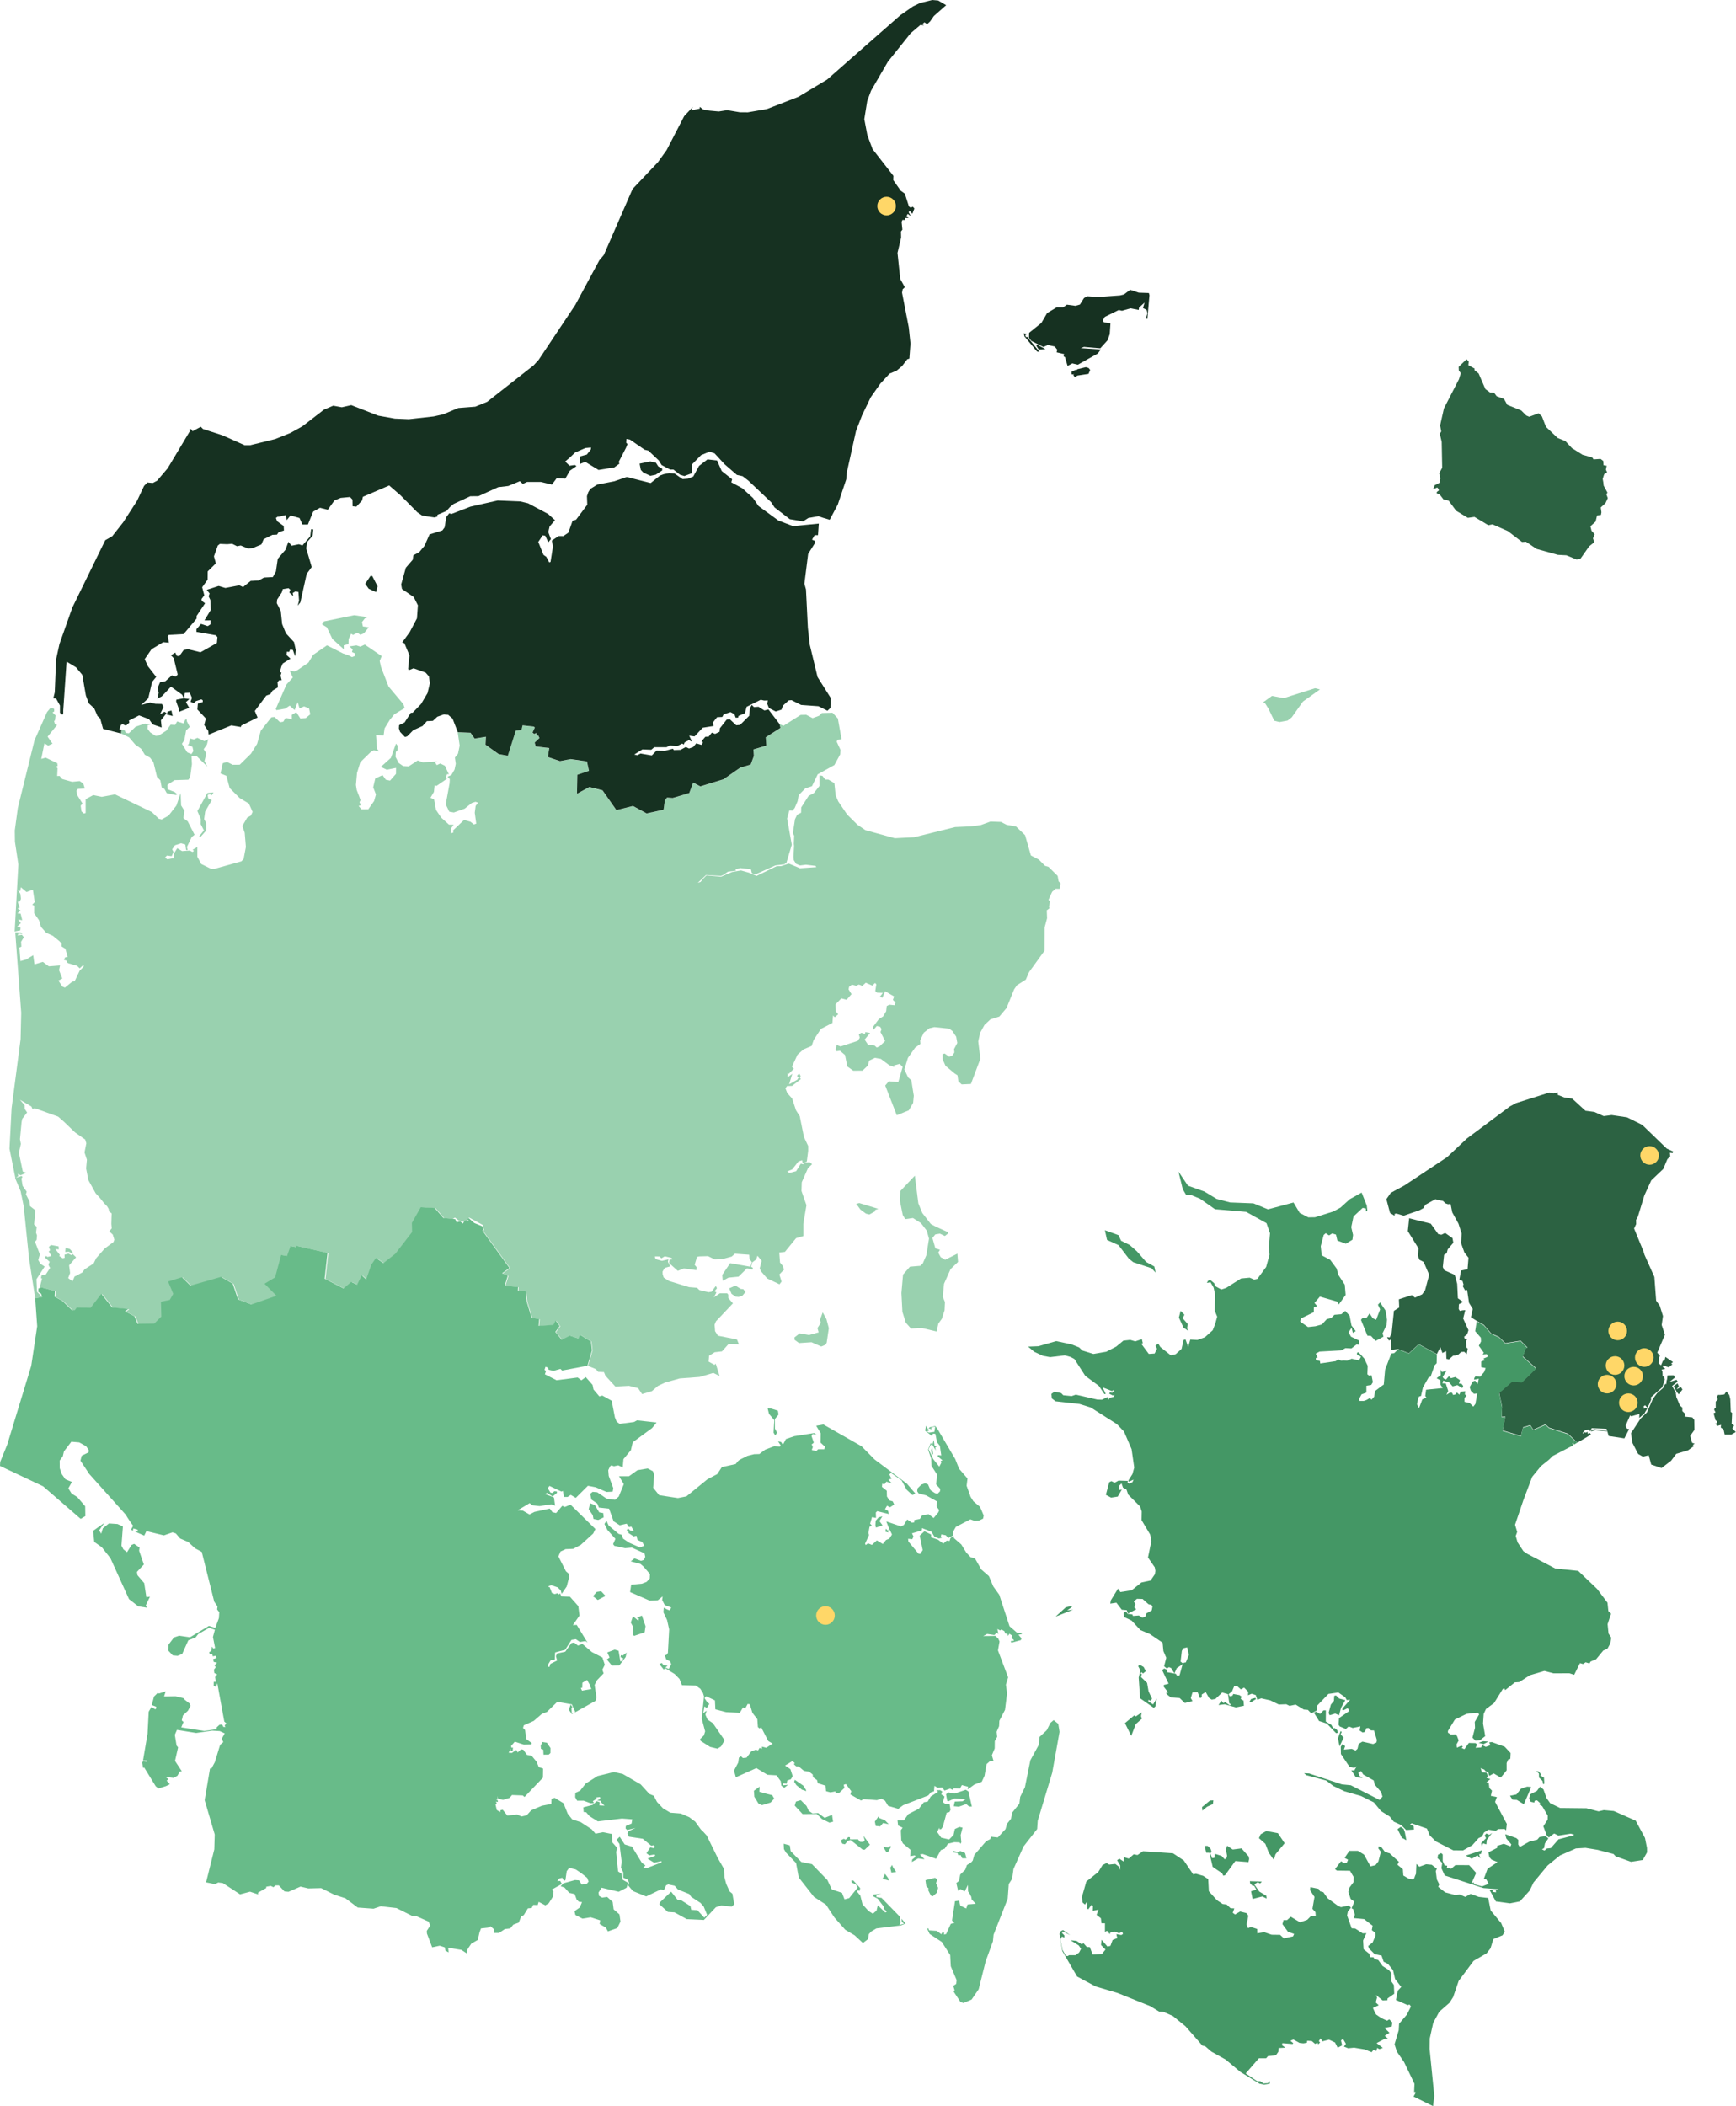 <svg width="653" height="792" viewBox="0 0 653 792" fill="none" xmlns="http://www.w3.org/2000/svg">
<g clip-path="url(#clip0_2620_19395)">
<path d="M552.46 135.98L552.33 137.34L554.68 138.61L554.63 139.19L556.19 140.45L558.73 146.31L560.44 147.57L562 147.68L562.96 148.99L565.75 150.02L566.98 152.25L572.2 154.35L574.1 156.24L575.21 156.72L578.77 155.41L580.01 156.6L581.51 160.51L585.9 164.69L588.83 165.88L591.27 168.5L595.27 171.01L598.95 172.04L599.41 172.75L602.06 172.57L603.08 173.36L603.18 174.96L604.36 175.15L604.06 176.61L604.53 177.65L603.42 178.32L602.86 180.1L603.09 181.37L603.22 182.61L604.66 185.28L604.23 185.85L604.78 187.32L603.91 189.21L602.12 190.84L602.38 192.65L602.2 193.65L600.75 193.82L600.2 196.14L598.24 197.91L598.65 199.57L599.83 200.91L599.21 202.45L599.69 203.9L597.76 205.45L594.48 210.13L593.02 210.4L589.21 208.82L585.99 208.65L577.97 206.42L574.01 203.73L572.53 203.82L567.18 199.72L561.41 197.18L559.81 197.5L554.62 194.39L552.14 194.74L547.72 192.07L544.92 188.28L542.95 187.79L541.61 186.05L540.33 185.44L540.56 184.93L541.29 184.38L540.68 183.31L539.1 183.91L539.69 182.46L541.44 181.58L541.83 179.85L541.35 177.99L542.48 175.91L542.3 166.18L541.58 163.12L542.13 162.24L541.7 159.99L543.14 153.58L548.8 142.58L549.47 140.33L548.73 139.3L548.68 137.96L551.66 135.09L552.46 135.98ZM645.33 534.14L644.56 531.48L645.3 531.11L644.79 530.14L644.91 529.68L645.37 529.39V527.09L646.13 526.26L645.79 525.39L646.2 524.56H646.95L648.63 524.37L649.37 523.24L650.48 524.6L650.85 526.17L651.04 530.96L651.54 531.33L651.37 535.4L652.28 536.04L651.6 537.15L652.93 538.51L651.22 539.48H648.74L648.33 537.57L647.27 536.81L647.36 535.82L645.83 536.25L645.27 535.14L645.86 535.39L645.95 534.5L645.33 534.14ZM627.97 519.7L630.63 518.87L631.05 519.55L628.96 521.19L630.32 523.63L630.71 523.4L629.53 521.32L631 520.21L631.5 521.34L630.61 522.47L632.28 521.62L632.85 522.53L631.47 524.33L630.79 523.53L630.34 523.76L630.56 525.36L631.89 528.51L632.81 529.34V530.65L634 531.78L633.64 532.7L636.58 533.01L637.3 533.96L637.37 537.7L635.77 539.94L636.47 542.54L637.46 542.9L636.75 543.34L637.19 543.78L634.98 545.37L630.54 546.69L628.6 549.28L624.99 552.06L621.11 550.75L620.16 547.26L617.94 547.75L616.18 546.75L613.97 542.45L613.52 538.93L617.11 533.44L619.53 531.09L621.72 526.05L623.32 523.9L625.6 521.92L626.35 520.46H626.76L626.89 519.21L627.05 518.74L627.25 517.21L629.56 517.17L630.04 517.99L627.97 519.7ZM541.01 464.09L542.2 464.32L543.59 463.65L546.36 465.6L546.68 467.33L544.56 469.84L544.18 471.27L543.2 471.87L542.72 476.46L543.26 477.65L547.2 479.42L548.12 482.77L548.39 488.22L550.35 489.6L548.78 490.45L548.7 492.25L549.11 492.97L550.14 492.74L551.17 492.67L550.37 495.82L552.37 500.21L551.88 501.75L550.74 502.66L550.91 503.35L551.86 503.63L551.43 504.39L551.59 506.71L552.09 507.17L551.71 509.22L550.77 508.34L549.6 508.42L548.61 509.35L547.71 509.7L546.62 509.79L545.03 511.19L544.07 510.98L543.98 508.09L542.56 508.78L541.8 506.61L540.48 509.19L533.67 505.47L529.95 508.89L525.9 507.3L523.28 507.63L523.19 503.77L522.41 504.08L521.77 502.81L522.73 502.96L523.47 501.3L524.33 492.94L526.31 491.67L526.19 488.6L531.08 487.01L532.23 487.96L534.95 486.74L536.04 485.19L537.59 479.38L535.51 474.57L533.92 473.73L533.32 472.15L533.58 469.47L529.55 462.95L530.06 458.13L538.18 460.15L541.01 464.09ZM585.95 411.72L588.46 412.71L591.38 413.13L596.37 417.7L599.7 418.14L603.24 419.71L606.22 419.32L612 420.17L617.75 423.02L626.94 431.91L629.43 433.06L629.15 433.63L628.11 433.48L628.26 434.82L627.17 435.92L625.65 439.57L621.11 443.89L618.53 449.53L616.09 457.52L615.4 458.76L615.44 460.32L614.66 461.98L618.18 470.54L618.56 471.83L622.29 480.19L622.96 489.11L624.32 491.02L625.53 494.9L625.04 498.26L626.26 501.93L623.38 508.66L624.42 509.87L624.06 510.4L623.94 512.68L624.8 513.43L625.5 511.73L626.13 511.52L626.43 510.26L629.31 512.2L628.57 512.77L629.11 513.03L627.71 514.18L625.58 513.47L625.48 514.07L626.42 514.78L624.99 515.05L625.32 515.8L625.41 517.56L625.95 517.59L626.21 518.78L625.28 521.67L620.93 525.54L621.1 526.3L621 526.55L620.38 528.03L619.64 529.38L618.81 528.44L618.27 528.82L618.43 529.82L618.9 529.36L619.63 529.72L618.86 530.94L618.64 531.42L616.6 533.23L616.65 531.74L613.55 532.6L613.18 532.24L611.43 536.21L611.99 537.24L612.79 537.43L611.01 540.89L605.1 540L604.74 538.75L604.63 538.24L600.1 537.83L598.48 538.28L598.56 537.67L599.8 537.46L604.58 538.04L604.27 537.3L598.73 537.06L598.12 538.32L597.76 537.52L596.14 537.9L595.36 538.8L595.51 539.16L596.18 538.55L596.53 538.79L597.13 538.41L597.3 539.2L598.09 538.88L598.42 539.49L593.38 542.49L592.46 541.68L592.27 541.45L589.77 539.11L582.68 536.85L581.33 535.62L576.75 537.64L575.64 535.89L572.9 536.72L572.11 539.93L565.22 537.91L566.21 532.68L564.87 532.75L565.01 528.99L563.94 523.67L568.79 519.46L572.47 519.71L577.83 514.52L572.8 510.01L573.94 506.93L574.57 506.73L572.01 504.16L566.24 505.07L563.84 502.73L560.91 501.41L558.17 498.24L555.49 496.73L553.3 495.33L553.97 492.22L552.58 489.93L551.86 485.08L551.09 485.24L550.17 483.55L550.52 483.08L550.12 481.69L548.94 481.23L549.58 477.8L552.03 477.29L552.38 472.98L550.83 470.98L549.57 467.44L549.8 463.87L548.6 460.14L546.28 455.94L545.63 452.72L544.68 452.85L543.73 452.52L542.75 451.59L541.62 451.4L539.92 450.96L536.14 453.06L535.4 454.33L533.89 455.15L528 457.16L525.3 456.36L524.62 456.47L524.57 457.19L522.86 456.11L521.49 450.95L523.15 448.56L528.32 445.76L544.35 435.12L551.76 428.14L567.96 416.06L570.29 414.81L582.86 410.83L584.33 411.19L585.99 410.78L585.95 411.72Z" fill="#2C6242"/>
<path d="M311.77 499.442L310.96 504.912L310.56 505.662L308.91 506.362L305.25 504.742L300.56 505.052L298.88 503.842L298.85 502.922L300.8 501.412L304.32 502.032L307.93 501.032L307.49 499.412L308.74 497.452L308.44 496.332L309.46 493.512L310.86 496.052L311.77 499.442ZM278.66 484.712L279.56 484.762L280.44 485.842L279.21 487.282L277.79 487.722L276.69 487.582L275.18 486.552L274.3 484.492L276.61 483.442L278.66 484.712ZM26.31 469.732L27.34 470.872L27.11 471.412L25.89 470.702L24.52 470.802L24.71 469.192L26.31 469.732ZM329.2 455.502L327.02 456.712L325.74 456.392L323.64 454.842L322.08 452.702L323.24 452.412L330.39 454.592L329.2 454.992V455.502ZM8.05 442.242L8.47 442.502L8.08 443.232L8.5 445.932L10.05 448.132L9.75 449.122L11.09 451.782L11.3 453.572L13.31 455.132L13.16 456.572L13.12 457.422L12.82 460.482L13.81 461.342L13.55 463.542L13.91 464.562L13.77 466.242L13.17 466.992L15 471.702L14.39 473.832L15.17 475.222L16.8 476.292L13.71 481.062L13.93 485.782L15.86 487.742L13.26 488.222L10.93 473.322L8.92 453.612L7.77 447.992L5.67 442.992L8.05 442.242ZM346.92 456.132L350.12 460.272L351.99 461.282L356.57 463.352L356.63 463.832L355.43 464.792L353.54 463.922L351.82 464.202L350.73 465.542L351.84 469.422L353.57 469.982L352.92 471.062L353.88 472.812L354.89 473.282L355.5 473.752L360.12 471.442L360.37 474.552L357.56 477.252L355.1 482.762L354.63 487.642L355.45 489.622L355.31 492.722L354.26 495.962L352.98 497.712L352.29 500.702L346.65 499.372L342.69 499.602L340.73 497.412L339.44 493.312L339.07 486.252L339.68 479.322L342.28 476.342L346.17 476.012L347.11 475.112L348.47 471.972L349.45 465.782L348.62 462.812L346.44 459.962L343.42 458.042L340.52 458.442L339.57 456.882L338.47 451.412L338.64 447.912L344.12 442.112L345.44 452.522L346.92 456.132ZM80.33 297.992L79.6 299.102L78.92 298.612L78.09 298.982L78.33 300.222L79.66 300.882L77.18 305.162L76.78 308.012L77.6 309.602V312.272L75.31 314.842L74.86 314.572L76.7 312.272L75.5 309.912L75.54 308.002L74.25 305.002L78.02 298.212L80.33 297.992ZM70.27 271.202L71.37 273.352L70 274.672L69.35 278.292L68.43 279.712L70.44 282.922L71.99 283.572L72.75 282.442L72.38 280.822L70.53 280.062L71.03 279.812L71.43 277.692L72.92 278.082L74.24 277.462L76.85 278.692L78.32 277.982L77.84 279.972L76.62 281.742L77.63 283.352L76.9 286.202L78.01 288.282L74.12 284.472L72.03 284.242L72.19 287.372L71.52 292.202L70.88 293.212L65.66 293.382L62.97 295.152L63.08 296.822L65.7 297.852L66.67 298.652L66.16 298.982L62.72 298.252L61.84 296.652L60.83 296.122L60.31 293.442L59.06 292.152L57.69 286.562L56.42 284.892L54.49 283.832L53.09 281.572L50.85 279.972L48.57 277.292L45.49 275.762L45.65 274.392L46.9 274.632L47.31 275.612L48.48 275.722L51.03 273.262L54.56 272.092L56.67 272.632H55.56L55.49 274.052L56.47 275.372L58.53 276.722L59.71 276.612L62.61 274.722L64.18 272.512L65.87 272.612L66.64 271.282L69.01 272.052L69.74 270.552L70.23 270.522L70.27 271.202ZM494.68 258.792L496.5 259.252L490.11 263.812L485.89 269.752L484.33 270.972L481.27 271.522L479.33 271.022L477.12 266.472L475.83 264.412L475.08 264.132L478.45 261.692L482.88 262.522L494.68 258.792ZM137.21 242.402L143.57 246.722L142.82 248.572L143.32 250.852L146.15 258.152L151.73 264.802L152.21 266.262L148.32 268.612L146.59 270.742L144.66 273.892L144.28 276.612L141.43 276.372L141.82 281.582L142.54 282.522L140.56 282.162L139.54 282.702L135.54 286.612L134.29 290.652L133.88 295.172L134.18 297.092L135.08 299.402L135.6 300.902L135.21 301.722L135.82 302.722L134.9 303.082L135.97 304.352L138.53 304.332L140.71 301.232L141.41 298.752L140.38 296.092L141.15 292.742L143.9 291.492L145.13 293.222L146.72 293.542L148.95 291.012L148.97 288.762L145.49 289.462L143.25 288.392L147.03 285.002L148.95 279.632L149.61 280.482L149.57 282.092L148.9 282.772L148.78 284.602L149.96 286.902L151.61 288.062L153.68 288.222L157.12 285.972L159.02 286.662L164.51 286.382L163.68 286.742L164.29 287.722L165.61 287.112L167.34 287.952L168.83 291.162L168.15 291.112L167.73 292.372L168.1 292.872L164.17 295.562L163.5 295.212L163.22 297.792L161.92 300.002L163.28 300.612L164.01 304.592L165.95 307.452L168.88 310.102L170.66 310.152L169.58 311.612L169.5 313.402L170.51 313.092L170.45 312.242L174.55 308.342L176.96 309.012L178.27 310.032L179.14 309.722L178.58 305.632L178.91 303.062L179.81 301.852L178.89 301.512L177.46 301.962L174.8 304.092L170.72 305.542L169 305.242L167.66 302.482L169.11 294.562L169.19 292.992L168.35 292.072L169.79 291.432L170.98 289.402L171.44 287.232L171.11 284.882L172.27 283.452L172.91 280.382L172.17 275.372L176.94 275.572L178.5 277.772L182.74 277.082L182.58 280.072L187.54 283.602L190.97 284.232L193.97 274.762L196.09 274.602L196.51 272.812L200.64 273.252L201.16 273.572L200.29 275.512L200.88 276.052L201.71 275.662L201.89 276.772L202.44 276.652L202.89 277.592L201.09 279.292L201.48 280.742L206.58 281.352L206.02 284.712L210.6 286.272L214.57 285.502L220.75 286.382L221.51 289.922L217.14 291.412L217.01 298.552L221.68 296.002L226.62 297.252L231.84 304.702L238.08 303.142L243.2 305.942L249.59 304.532L250.07 301.092L250.9 299.972L253.03 300.132L259.26 298.262L260.72 294.342L263.39 295.772L272.14 293.092L278.43 288.722L282.37 287.562L283.57 284.312L283.39 281.882L288.26 280.432L288.03 277.312L293.56 273.792L293.21 272.302L294.7 272.932L301.15 268.842L303.25 268.792L305.66 270.052L308.07 269.172L309.16 268.122L313.16 268.022L315.16 270.192L316.56 278.012L315.03 278.172L314.73 278.922L316.17 282.052L316.02 283.712L313.85 287.692L307.58 291.182L305.41 295.662L302.94 296.452L300.43 299.002L300.01 301.322L298.92 303.852L298.08 304.862L296.91 304.772L296.07 307.782L297.83 317.662L295.82 324.432L295 325.022L291.65 325.442L284.12 328.832L282.81 328.352L282.46 326.882L278.46 326.432L276.64 326.932L276.82 327.432L273.82 327.792L272.15 328.972L271.19 329.382L265.6 329.032L262.49 331.992L263.47 331.682L264.73 330.202L265.75 329.192L271.25 329.682L275.41 327.902L278.73 327.332L281.79 328.192L284.59 329.392L292.12 325.722L293.82 325.682L296.71 324.752L300.9 326.502L307.06 326.082L306.77 325.622L303.16 325.182L300.94 325.452L299.46 324.842L298.58 323.442L298.47 322.072L298.69 318.112L298.6 317.282L298.73 314.252L298.23 313.322L299.04 308.062L299.84 306.402L301.33 305.622L301.38 303.632L304.15 299.302L306.12 298.262L308.24 295.562L308.21 291.582L309.35 291.752L310.43 293.162H311.6L313.85 294.502L314.32 299.052L315.3 301.362L318.66 306.322L322.53 310.152L325.51 312.172L336.6 315.212L343.86 314.842L359.25 311.022L365.3 310.752L368.99 310.242L372.55 308.952L376.53 309.092L378.6 310.162L382.16 310.792L385.58 314.052L387.77 321.692L390.78 323.262L393.06 325.572L394.38 325.972L397.83 329.372L398.21 331.462L398.96 332.202L398.53 334.252L397.14 334.212L395.77 335.342L394.39 338.382L394.96 338.972L394.58 340.892L394.72 341.592L393.74 342.322L393.86 345.302L392.94 348.742L392.91 357.502L387.08 365.562L385.85 368.392L382.54 370.482L381.47 372.022L378.62 379.042L375.9 382.282L372.58 383.312L370.32 385.422L368.68 388.392L367.97 391.612L368.76 398.172L365.21 407.632L361.74 407.792L360.49 406.632L360.17 404.372L359.03 403.622L355.65 400.792L354.61 398.412L354.58 396.402L355.36 396.182L357.04 397.412L358.27 396.902L359 395.772L358.87 394.522L360.09 392.212L359.68 389.872L358.26 387.732L357.07 386.832L351.44 386.252L349.59 386.682L347.47 388.362L346.13 391.242L346.23 392.552L344.24 393.962L341.52 397.822L340.18 402.162L341.58 405.132L342.8 406.242L343.73 412.032L343.48 414.742L341.84 417.552L337.33 419.382L332.98 408.212L334.33 406.622L337.9 406.902L339.54 401.212L338.43 400.062L336.22 400.682L336.35 401.232L334.51 400.572L331.32 398.192L329.11 397.802L326.95 398.842L326.44 400.712L324.44 402.612L320.95 402.632L318.71 401.042L317.85 396.732L315.95 395.122L314.65 395.322L314.33 394.762L314.68 392.952L316.19 393.522L322.65 391.412L323.39 390.232L323.05 388.932L324.02 388.392L325.37 388.812L325.5 388.132L327.29 388.442L325.23 390.942L326.52 392.882L328.98 393.182L329.79 393.922L330.89 393.442L332.94 391.482L331.21 388.112L331.61 386.972L331.04 386.112L329.81 385.832L328.52 387.312L328.28 386.302L330.61 383.192L332.17 382.242L333.33 380.282L333.54 378.332L334.52 377.822L336.62 378.032L336.8 376.952L335.87 376.012L336.34 374.722L332.96 372.762L331.9 375.212L330.93 374.892L332.08 373.382L329.93 373.312L329.24 372.692L329.63 370.152L329.13 369.642L328.13 370.642L325.67 369.552L324.04 371.022L324.19 370.652L323.05 370.232L322.05 370.682L320.44 370.272L319.38 371.092L319.2 372.062L320.3 373.852L318.44 375.962L316.46 375.442L314.27 377.692L314.41 380.382L315.29 381.402L313.99 382.532L313.35 381.872L313.11 384.682L308.77 386.932L306.08 391.052L305.3 393.312L302.24 394.622L300 396.592L297.88 401.162L298.62 401.882L296.7 403.832L296.25 403.462L296.18 405.192L298.02 403.802L296.82 407.772L299.95 405.982L300.42 405.162L299.78 404.612L300.59 403.652L301.19 404.702L300.79 405.092L301.23 405.812L297.95 408.342L296.04 408.402L295.44 409.272L296.13 411.052L297.95 413.082L299.41 417.512L300.83 419.752L302.41 427.602L303.99 430.932V432.762L303.49 436.772L301.93 437.572L301.74 436.302L300.36 436.732L297.99 439.742L296.12 440.512L296.9 441.072L299.46 440.432L301.22 437.582L302.08 437.832L302.81 437.192L304.57 437.052L305.46 437.792L303.92 439.272L301.58 444.582L301.48 447.872L303.34 453.222L302.17 460.192V464.812L299.44 465.622L295.24 470.772L293.12 471.002L293.4 474.772L294.6 476.242L294.86 477.582L294.51 477.842L293.15 479.272L293.99 481.942L293.2 482.962L288.57 480.752L286.21 478.012L285.78 476.932L286.51 474.122L284.93 472.222L284.4 473.662L282.99 474.702L282.54 476.372L283.2 476.752L283.04 477.402L280.96 476.972L277.8 480.092L274.01 480.462L271.87 481.622L271.67 479.432L274.65 475.012L282.29 476.362L282.8 474.632L281.96 473.442L281.8 471.842L276.45 471.462L275.22 472.542L271.61 473.512L268.82 473.602L266.33 472.372L263.02 472.462L262.18 472.662L261.29 475.642L262 476.482L261.93 477.642L257.24 477.012L254.95 477.902L251.65 474.942L251.83 473.692L253.02 473.572L252.58 473.022L250.06 472.432L248.75 473.212L248.16 472.492L246.36 472.472L246.56 473.472L248.99 474.142L251.44 473.572L251.25 474.532L252.11 476.222L250.05 476.792L249.22 478.172L249.25 479.162L249.66 480.442L250.03 480.662L251.63 481.702L259.17 484.022L262.2 484.272L263.07 485.122L266.53 485.932L267.68 485.732L269.27 483.572L269.68 484.472L268.79 485.562L269.49 486.012L268.5 487.862L270.79 486.342H273.52L273.93 486.832V488.082L275.69 490.122L269.3 496.892L268.8 498.132L268.97 500.572L270.05 502.282L277.22 503.712L277.94 505.512L274.02 505.442L271.58 508.182L268.85 508.502L266.73 509.802L266.53 512.022L268.76 513.262L269.22 512.812L270.68 517.452L268.31 516.282L263.18 517.802L255.67 518.362L250.23 519.892L247.56 521.122L245.21 523.142L241.52 524.242L240.03 522.022L236.59 521.142L231.46 521.412L227.71 517.312L227.18 515.982L224.98 515.882L224.17 514.872L221.17 513.652L222.9 507.832L222.49 504.502L218.4 502.022L217.83 503.422L214.61 502.342L211.51 503.882L209.12 500.922L210.76 498.742L209.24 496.682L208.38 498.302L202.82 498.662L203.05 496.122L200.19 495.612L198.38 489.582L197.91 485.462L195.03 485.392L195.09 484.072L190.1 483.582L191.25 479.812L189.11 478.882L191.88 476.892L181.68 462.802L182.09 462.572L181.64 461.222L181.69 460.702L176.47 457.872L175.97 458.552L175.99 458.622L175.32 459.022L174.81 459.562L172.6 458.992L171.12 457.892L170.24 458.422L167.08 458.082L163.82 454.332L158.59 454.032L155.24 459.942L155.32 463.392L148.99 471.572L144.51 475.082L141.71 473.132L139.99 475.662L138.05 481.192L136.38 479.662L134.65 483.172L132.41 482.152L129.55 484.592L122.43 480.932L123.5 471.252L111.87 468.582L111.54 469.062L109.6 468.662L108.28 472.392L106.07 472.012L103.79 480.452L99.82 482.832L104.29 487.352L94.91 490.622L89.86 488.712L87.87 482.832L83.47 480.242L71.96 483.542L68.76 480.402L63.56 482.002L65.5 486.632L64.19 488.912L60.86 489.602L61.03 495.182L58.37 497.832L52.1 497.912L50.9 495.052L47.36 493.242L48.6 492.362L42.5 491.752L38.46 486.652L34.45 491.892L29.24 491.772L28.52 492.772L27.45 492.832L23.78 489.292L20.9 487.722L21.02 485.612L16.14 484.302L14.83 484.612L15.83 480.732L15.41 480.712L15.59 479.652L17.22 479.282L18.86 476.772L18.42 476.072L18.23 475.442L18.69 474.522L16.89 472.882L17.34 472.282L17.86 472.672L19.35 472.312L18.34 470.612L18.86 470.162L18.4 468.902L19.18 468.182L22.05 468.712L22.11 469.832L20.8 469.702L22.51 471.892L22.28 472.322L23.61 473.192L24.32 473.012L24.28 471.832L25.75 471.442L26.86 472.002L27.29 471.542L28.62 472.802L26 475.832L26.37 478.722L25.65 480.622L27.29 481.822L28.07 480.012L28.74 479.722L31 478.482L31.81 477.342L35.22 475.122L36.16 473.172L39.34 469.542L42.69 467.072L43.02 466.202L42.42 464.262L41.12 463.062L42.03 461.922L41.88 460.262L41.94 458.072L42 456.292L41.04 455.562L40.86 454.572L40.25 453.582L39.07 452.362L37.56 450.462L35.99 448.752L33.25 443.792L32.39 439.392L32.69 436.122L31.79 433.382L32.47 429.932L32.04 428.512L28.2 425.812L24.11 421.872L21.88 419.912L13.18 416.772L12.17 416.922L11.82 416.112L7.49 413.562L9.25 415.592L9.28 416.972L10.19 418.342L8.37 420.742L8.12 421.942L7.51 428.382L7.84 430.172L7.11 433.542L8.58 440.572L9.91 441.012L7.79 441.942L6.68 441.462L6.91 442.252L5.78 443.002L3.57 431.972L4.36 416.762L7.75 390.782L7.98 380.852L5.74 350.612H6.22L7.96 350.682L8.41 351.242L6.98 351.072L6.62 351.782L8.25 351.542L8.96 352.442L7.92 354.172L8.04 355.982L7.3 356.322L7.69 361.412L10.01 360.772L10.46 360.442L12.49 359.222L12.97 362.642L16.13 361.722L18.37 363.392L22.58 363.062L22.21 364.852L23.44 367.972L21.98 368.752L23.41 370.962L24.42 371.392L27.16 369.162L28.06 369.032L29.99 364.982L31.44 363.572L31.46 362.782L29.96 364.152L29.01 363.202L25.77 362.252L25.3 361.992L24.95 361.192L24.07 361.002L24.45 360.062L25.47 359.832L24.58 356.772L23.17 355.912V354.832L22.35 353.932L19.85 351.882L17.38 350.782L15.4 348.532L14.69 346.072L12.86 343.452L12.88 340.582L12.12 340.222L13.07 339.232L12.37 334.582L9.98 335.442L7.83 333.652L7.62 335.082L6.82 334.882L7.65 336.122L7.88 338.012L7.44 339.012L6.66 339.132L7.41 341.282L6.59 341.652L7.73 342.372L6.55 343.502L7.77 343.592L8.37 346.052L6.83 345.792L7.83 347.132L6.47 348.452L7.72 348.822L7.62 349.872L5.52 350.292L6.91 325.092L5.62 316.522L5.56 312.312L6.71 303.822L12.99 278.362L17.71 267.752L19.09 266.102L20.37 266.592L20.39 267.542L19.77 267.922L20.5 268.632L20.9 269.042L20.66 270.952L20.34 271.102L20.68 272.322L21.47 272.622L17.9 277.022L19.75 279.652L18.13 280.382L16.71 279.522L15.52 285.392L17.19 284.912L21.56 287.012L21.68 287.992L21.09 288.342L21.65 288.902L21.51 291.822L22.4 291.782L23.42 292.962L27.16 294.002L29.97 293.722L31.32 294.642L31.9 296.522L29.31 296.652L28.77 297.322L29.03 298.972L31.05 302.202L30.34 302.982L30.65 305.132L31.55 305.922L32.22 305.732V300.532L35.08 298.992L38.29 299.652L43.27 298.732L57.12 305.372L59.74 307.902L60.83 308.162L63.43 306.682L66.36 302.922L67.94 298.242L68.13 302.902L69.36 304.872L69 307.672L70.61 308.872L73.18 313.902L72.11 314.762L70.3 318.512L70.6 319.672L70 319.632L69.72 317.582L68.12 317.112L65.8 317.862L64.75 319.392L65.26 320.362L64.58 321.952L62.77 321.722L62.06 322.512L62.97 323.152L65.46 322.672L65.55 320.742L66.67 318.972L68.49 320.052L71.36 319.842L72.42 320.382L72.97 319.952L72.44 319.562L74.23 318.502V322.192L75.7 324.912L79.39 326.722H80.69L90.78 323.912L91.63 323.042L92.49 318.502L92.05 313.162L91.17 310.612L92.99 307.462L94.38 306.692L95.02 305.322L93.62 302.182L90.15 300.102L86.39 296.352L85.15 291.742L82.95 290.842L83.79 287.012L85.42 286.542L87.54 287.592L90.19 287.562L94.41 283.412L96.72 279.712L98.12 274.742L102.08 269.742L103.26 269.622L105.35 271.592L106.56 271.392L107.44 269.972L109.8 270.482L109.77 268.812L111.45 267.802L113.01 270.222L115.04 270.012L116.71 268.612L116.25 266.392L114.39 265.652L112.66 266.362L111.97 264.052L110.82 267.022L108.97 265.342L107.31 266.482L103.98 267.062L103.74 266.572L107.74 257.422L110.14 254.762L108.97 252.192L110.78 252.482L111.86 252.022L116 249.202L117.81 246.242L123 242.692L129.04 245.732L131.02 246.412L132.4 247.102L133.41 246.732L133.55 245.722L132.4 245.212L132.65 244.212L131.46 243.102L134.07 242.702L135.57 243.182L137.21 242.402ZM133.24 231.352L138.35 232.112L137.25 232.532L136.16 233.942L136.51 235.602L138.71 235.902L136.89 238.162L135.57 238.722L134.47 237.962L132.79 238.762L132.08 238.322L131.14 240.302L131.07 242.212L129.3 242.682L129.33 244.152L125.02 240.282L122.96 235.922L121.12 234.792L121.87 233.682L133.24 231.352Z" fill="#99D1AF"/>
<path d="M64.94 269.26L62.7 268.66L63.05 267.61L64.49 267.19L64.94 269.26ZM140.69 222.32L138.68 221.38L137.38 219.54L139.31 216.65L140.01 216.59L142.03 220.49L141.46 222.65L140.69 222.32ZM115.59 203.74L115.17 206.2L117.26 213.23L115.36 215.82L112.98 226.52L111.98 227.77L112.49 225.89L112.25 222.62L111.17 222.37L110.09 223.03L110.34 224.19L108.83 222.82L109.23 221.79L108.53 221.19L106.36 221.56L105.98 222.82L104.25 225.46L104.12 226.83L105.62 229.77L106.13 234.69L107.55 238.16L110.6 241.47L111.27 244.49L111.04 246.84L110.15 244.41L109.17 244.25L108.73 245.16L107.91 245.08L107.77 246.31L109.27 247.68L106.34 249.53L105.83 250.7L105.27 252.69L105.87 252.95L105.53 254.05L105.95 255.79L105.01 255.81L104.38 256.53L104.54 258.49L102.54 259.67L101.69 261.01L100.15 261.59L95.85 267.36L96.9 269.82L90.79 272.83L90.61 273.39L87 272.79L78.48 276.25L78.35 274.88L77.41 273.57L76.82 272.61L77.44 270.19L74.24 266.79L74.43 264.59L76.27 264V263.34L75.75 263L73.69 263.65L72.88 264.44L71.66 263.89L72.2 262.43L71.38 260.5L69.56 260.57L69.32 261.56L69.38 262.62L71.25 262.86L69.93 264.04L71.18 266.19L67.4 267.67L67.24 266.49L66.24 263.74L66.32 263.12L69.13 262.57L68.49 261.22L64.31 258.21L60.84 261.88L59.18 262.69L59.68 260.57L59.3 258.66L60.18 256.59L62.23 256.15L64.65 253.97L66.09 254.46L66.84 253.65L65.34 247.5L64.31 246.42L65.91 245.4L66.53 246.65L67.44 246.74L69.1 244.42L70.75 244.14L75.42 245.29L81.59 241.79L81.79 239.6L81.2 238.9L73.89 237.63V236.63L75.6 234.63L78.12 235.46L79.15 234.8L79.23 233.29L76.9 233.31L79.28 229.36L79.12 225.62L78.47 224.24L78.85 223.19L77.78 221.81L82.25 220.36L84.77 221.11L90.02 220.11L91.44 220.76L94.28 218.46L97.28 218.3L99.32 217.19L102.63 217.02L103.79 214.89L104.48 210.14L107.34 206.79L108.5 203.74L109.68 205.22L112.43 204.67L113.75 205.13L116.69 201.71L117.02 199.02L117.84 199.08L117.61 201.45L115.59 203.74ZM246.64 178.53L244.63 178.93L242.01 177.73L241.04 176.71L240.59 174.35L244.61 173.53L246.74 174.03L247.6 175.38L249.1 176.26L249.07 176.93L246.64 178.53ZM269.72 173.17L271.48 177.13L275.4 180.24L275.08 181.37L279.22 183.61L283.26 187.29L285.31 190.29L292.8 195.76L298.34 197.86L307.99 196.9L307.69 201.25H306.42L305.44 202.95L306.47 203.37L306.66 204.04L303.98 208.29L302.57 219.5L303.17 221.68L303.88 236.07L304.55 242.27L307.52 254.59L312.44 262.4L312.37 266.23L311.24 267.27L307.84 265.57L301.35 265.1L297.74 263.29L296.67 263.38L294.5 265.36L293.95 266.87L291.79 267.56L289.24 266.25L288.6 264.68L288.82 263.4L287.42 263.44L286.16 263.14L280.85 265.79L280.22 268.19L277.77 269.25L277.69 269.84L276.72 269.88L276.26 268.57L274.79 267.79L272.21 268.62L271.7 269.6L269.73 269.7L268.16 271.69L268.4 273.01L264.34 273.65L261.26 276.92L259.25 276.65L260.31 278.89L259.13 278.33L257.49 279.21L257.25 279.96L256.56 279.62L254.7 280.59L251.94 280.33L250.71 280.99H246.1L244.98 281.94L241.65 281.81L238.59 283.73L239.68 284.01L240.96 283.36L245.17 284.09L246.94 282.27L250.18 282.33L253.11 281.55L253.46 282.06L255.98 281.98L257.99 280.9L259.17 281.48L260.75 280.92L261.9 279.53L263.92 280.13L264.43 279.11L263.88 278.77L265.33 277.05L266.55 277.02L267.77 275.5L268.98 275.98L270.67 275.17L270.78 273.87L273.31 270.65L274.47 270.43L276.93 272.73L278.37 272.6L281.83 269.16L282.07 266.36L282.78 265.07L283.59 265.9L285.3 265.78L287.54 267.17L289.05 266.78L293.21 272.24L293.56 273.73L288.03 277.26L288.26 280.38L283.39 281.83L283.57 284.26L282.37 287.51L278.43 288.67L272.15 293.04L263.4 295.72L260.73 294.29L259.27 298.21L253.04 300.08L250.91 299.92L250.08 301.04L249.6 304.48L243.21 305.89L238.09 303.09L231.86 304.65L226.64 297.2L221.7 295.95L217.03 298.5L217.16 291.36L221.54 289.87L220.78 286.33L214.6 285.45L210.63 286.22L206.05 284.66L206.61 281.3L201.51 280.69L201.12 279.24L202.92 277.54L202.47 276.6L201.92 276.72L201.74 275.61L200.91 276L200.32 275.47L201.19 273.53L200.67 273.21L196.55 272.77L196.13 274.57L194.01 274.73L191.01 284.2L187.58 283.57L182.62 280.04L182.78 277.05L178.54 277.74L176.98 275.54L172.21 275.34L170.23 270.23L168.61 268.82L166.99 268.64L164.51 269.52L162.83 271.08L160.57 271.19L158.96 273L155.44 274.59L153.14 276.92L152.3 277.13L150.47 275.19L150.05 273.9L150.13 272.7L152.18 271.67L154.54 268.04L155.2 268.02L158.37 264.75L160.8 260.65L161.7 256.89L161.33 254.34L160.1 252.94L155.57 251.31L153.78 252.01L153.52 251.53L154.01 246.45L152.11 241.88L151.29 241.59L154.14 237.67L156.84 232.52L157.19 227.62L155.63 224.53L151.21 221.5L150.9 219.79L152.66 213.49L155.25 210.49L155.49 208.82L157.66 207.68L159.64 205.3L161.57 200.97L166.4 199.47L167.24 198.32L167.88 194.42L168.98 193.03L169.77 193.3L176.97 190.53L187.21 188.22L195.73 188.57L198.64 189.27L206.2 193.3L208.76 195.63L206.74 197.97L206.23 200.09L207.23 202.72L206.24 203.93L205.09 201.46L204.13 201.3L202.47 203.8L204.44 208.66L205.48 209.38L206.59 211.49L207.08 211.33L207.99 205.56L207.59 203.27L210.15 201.57L211.92 201.59L213.8 200.31L215.37 195.83L216.69 195.43L220.9 189.81L220.78 186.57L221.28 185.11L222.03 183.87L224.68 182.23L231.06 180.99L235.76 179.37L244.76 181.65L248.25 178.84L249.7 178.31L251.73 177.94L253.74 178.07L256.75 180.17L258.78 180.02L260.76 179.21L262.95 175.21L266.13 172.75L269.72 173.17ZM403.71 140.85L403.09 140.73V139.77L404.83 138.97L403.71 140.85ZM409.5 138.4L410.07 139.13L409.44 140.6L405.25 141.23L404.32 141.85L403.79 141.15L404.06 139.84L405.3 138.83L408.47 138.08L409.5 138.4ZM393.24 131.3L390.71 131.43L389.78 129.99L390.26 129.68L393.24 131.3ZM385.61 126.08L385.97 126.8L386.41 126.69L386.66 126.99L391.02 132.34L390.09 132.21L385.35 126.5L385.06 125.33L386.18 125.6L385.61 126.08ZM432.38 111L431.58 119.94L431.05 119.72L431.61 117.8L431.32 116.57L429.93 115.83L430.54 113.77L428.45 115.67L428.35 116.55L425.24 115.95L422.05 116.86L420.83 116.58L415.56 119.17L414.81 120.51L415.24 121.21L417.7 121.59L417.43 125.69L416.61 127.96L413.88 130.99L407.75 130.46L406.52 130.92L414.07 131.41L412.96 132.93L405.42 137.16L403.36 136.66L401.57 137.61L400.58 134.26L400.07 134.01L400.28 133.15L397.43 132.48L397.7 131.54L396.73 130.31L394.15 129.74L392.48 130.49L387.96 128.23L387.05 127.06L387.11 125.15L391.71 121.45L393.88 117.72L397.52 115.55H399.94L401.32 114.57L404.5 115L406.21 114.53L407.75 112.09L408.9 111.41L413.17 111.69L421.28 111.1L422.77 110.74L425.12 108.98L428.35 110.07L432.14 110.2L432.38 111ZM349.84 8.08L348.74 9.1L347.74 8.39L346.9 9.09L347.57 9.55L346.19 9.4L342.55 12.5L333.95 23.26L327.64 34.13L326.21 37.97L325.11 44.79L326.26 50.84L328.22 56.08L336.06 66.13L336 67.72L338.81 71.72L340.36 72.84L341.9 77.64L342.59 78.1L343.35 77.72L343.95 78.4L343.19 80.4L342.19 79.31L341.78 79.81L342.66 81.33L341.44 80.42L340.87 81.45L341.85 82L340.45 81.98L340.33 82.72L339.48 82.7L339.14 83.41L339.44 86.37L338.91 87.05L338.96 89.33L337.6 95.09L338.63 104.91L340.36 108.03L339.54 108.78L339.31 110.07L341.84 123.11L342.48 129.19L342.06 134.86L341.28 135.1L339.33 137.65L337.24 139.42L334.62 140.5L331.15 144.26L327.55 149.36L324.27 156.17L321.98 162.1L318.41 178.24L318.34 180.2L315.13 189.75L312.1 195.46L309.55 194.71L307.87 194.13L304.04 194.8L302.06 196.08L297.1 195.25L291.35 190.83L290.06 188.86L281.48 180.73L279.33 179.07L277.18 178.59L272.53 174.55L268.78 170.48L266.87 169.86L263.71 171.16L260.19 174.76L260.22 177.97L257.44 179.02L255.79 178.52L253.31 176.58L252.09 176.6L248.87 174.88L247.82 173.17L243.89 169.46L242.48 169.12L236.94 165.3L235.64 165.07L235.54 166.5L236.05 166.98L235.45 168.43L232.73 173.71L232.99 174.36L231.06 175.77L225.14 176.73L220.16 173.69L218.08 174.5L218.13 171.64L220.73 170.95L222.26 169L222.32 168.28L220.2 168.47L216.32 170.17L214.53 171.89L212.59 173.56L214.25 175.14L216.21 174.86L216.86 175.28L214.37 177L212.63 180.01L209.4 179.82L207.62 182.23L203.46 181.24H198.26L196.66 181.98L195.55 180.96L191.19 182.76L187.4 183.21L179.97 186.59L176.89 186.62L170.64 189.52L169.27 190.67L167.91 192.18L164.53 193.6L164.57 194.21L163.52 194.6L160.47 194.16L158.75 193.85L156.98 192.65L150.73 186.33L146.4 182.57L136.51 186.82L136.19 188.22L134.03 190.54L132.62 190.38L132.58 187.86L131.65 186.91L128.16 187.24L125.81 188.19L123.3 191.7L120.37 190.96L117.8 192.4L115.82 197.26H113.77L112.67 194.81L109.29 193.85L107.82 195.63L107.53 193.7L106.53 193.89L105.48 194.22L104.37 194.34L103.78 194.79L104.25 196.03L106.71 197.8L106.81 199.48L104.8 200.14L104.19 201.05L102.48 201.13L99.19 202.76L98.31 204.75L95 206.13L93.27 206.27L90.57 205.14L89.16 205.41L87.32 204.49L85.49 204.65L82.71 204.54L81.93 205.15L80.48 209.21L81.19 211.86L78.12 214.89L78.09 217.98L76.05 220.84L76.85 223.87L75.8 225.27L75.9 225.99L77.14 226.86L73.96 231.63V232.6L69.07 238.45L63.46 238.76L63.1 239.33L63.55 241.69L61.4 241.5L56.97 244.17L54.43 247.87L55.6 250.49L58.75 254.54L57.21 256.44L55.77 262.61L53.06 265.13L56.46 264.18L58.44 264.67L60.91 264.73L61.51 265.87L60.18 268.62L61.9 267.65L62.64 268.21L60.53 270.87L60.8 273.57L57.41 272.4L56.05 270.43L52.31 269.03L48.49 270.97L48.66 271.7L47.39 272.88L46.11 272.33L45.47 272.64L44.89 274.37L45.66 274.43L45.5 275.81L38.77 274.08L37.69 270.19L36.68 269.26L35.45 266.39L33.39 264.48L32.3 261.52L30.95 253.77L28.58 250.93L25.05 248.81L23.79 267.13V268.22L23.52 268.77L22.56 268.06V265.31L21.08 262.64L20.06 262.58L20.6 260.34L21.1 247.99L22.37 242.17L27.21 228.48L39.59 203.15L42.23 201.64L46.33 196.42L51.56 188.31L54.17 182.76L55.43 181.44L57.48 181.63L59.1 180.77L63.07 176.1L71.36 162.23L71.19 161.61L71.61 161.3L72.05 161.54L72.43 162.17L75.52 160.48L76.35 161.32L83.66 163.69L92.02 167.42H94.11L103.51 165.11L109.2 162.84L113.72 160.33L121.87 154.04L125.34 152.56L128.58 153.15L132.13 152.35L142.25 156.3L148.5 157.42L153.78 157.64L163.13 156.6L166.74 155.8L172.37 153.43L178.78 152.93L183.23 151.12L200.71 137.4L202.63 135.3L216.41 114.64L225.4 97.95L227.12 95.9L237.94 71.07L247.49 60.99L250.78 56.4L257.35 43.68L260.6 40.22L260 41.49L263.19 40.84L263.22 40.17L264.45 41.14L266.68 41.58L270.37 41.92L273.54 41.42L278.3 42.22L281.29 42.24L288.48 41L300.28 36.42L311.11 29.93L338.62 5.76L343.47 2.39L346.1 1.13L350.68 0L352.9 0.19L355.9 1.96L351.29 6.02L349.84 8.08Z" fill="#163121"/>
<path d="M474.65 707.56L473.99 708.27L473.12 707.79L471.8 708.63L473.69 711.32L476.31 712.89L476.43 713.95L474.84 713.16L471.17 714.1L470.58 711.21L472.58 710.58L471.72 709.11L471.27 709.25L470.26 708.26L470.13 707.42L474.65 707.56ZM441.23 696.93L445.29 699.63L448.83 704.85L449.85 704.62L452.57 705.4L454.48 706.65L454.71 711.19L457.75 714.57L459.92 716.01L461.38 716.17L462.87 717.58L464.29 717.65L463.7 719.3L464.57 719.94L466.46 718.82L468.81 719.4L469.56 720.4L468.9 723.71L469.43 725.07L470.58 724.65L472.89 725.39L472.93 727.02L475.52 726.58L478.33 727.55L481.51 727.59L482.93 728.91L486.37 728.17L486.79 727.25L484.46 726.41L482.39 723.56L482.82 722.03L484.13 722.05L485.52 720.78L488.99 722.87L491.72 721.94L493 720.63L494.92 720.51L494.81 719.07L493.68 717.81L494.45 713.33L492.76 710.76L492.88 709.65L496.02 710.3L496.56 711.23L497.76 711.54L499.4 713.85L503.3 716.69L504.39 717.18L507.4 716.57L508.15 717.37L507.01 718.78L506.71 720.3L508.44 725.14L509.78 725.22L512.61 727.04L513.96 726.95L512.74 729.72L512.92 732.99L515.12 734.76L515.39 735.99L516.65 736.01L517.03 736.71L518.43 737.05L520.07 739.32L522.45 740.87L523.39 742.04L523.32 744L523.35 745.09L524.31 746.45L524.45 749.75L521.93 751.52L521.9 752.17L520.07 752.25L517.58 750.2L517.98 751.18L517.48 753.02L518.61 754.06L516.43 755.08L517.09 756.58L517.63 757.56L519.59 758.9L521.74 759.88L522.59 759.37L523.73 760.55L523.51 762.08L520.75 762.57L522.66 764.43L520.85 765.56L522.07 766.64L521.1 766.58L517.81 768.3L520.16 770.1L518.88 770.56L517.99 770.12L517.73 771.25L516.63 770.87L515.94 771.73L513.4 770.69L509.36 770.02L507.11 770.24L505.54 769.62L506.27 768.57L505.17 766.69L504.41 767.31L504.86 769.15L503.17 770.04L502.18 768.07L499.91 767.01L497.43 767.65L496.73 766.51L496.09 767.56L496.56 768.09L495.81 768.74L495.53 768.11L494.72 768.62L493.43 767.53L491.71 767.42L491.58 768.18L490.26 768.39L488.81 768.23L486.48 766.94L485.38 767.45L486.47 768.34L486.2 768.63L482.35 768.33L482.23 769.1L483.49 770.02L480.98 770.16L480.85 771.56L479.93 772.9L476.97 773.18L476.25 774.01H473.52L468.57 779.71L472.87 782.63L474.12 782.65L475.26 783.51L476.96 783.35L477.59 782.59L477.65 783.52L475.55 783.94L473.75 783.55L466.58 779.14L461 774.47L455.67 771.5L453.29 769.45L452.33 769.29L445.92 761.98L441.18 758.11L437.54 756.53L436.03 756.46L432.69 754.42L420.44 749.48L412.13 747.01L405.15 743.26L399.6 733.69L398.5 727.21L399.03 726.19L399.87 725.79L402.56 727.71L399.75 726.27L399.49 726.9L400.35 727.79V728.61L399.45 728.24L398.88 729.21L399.68 733.27L400.9 735.46L401.64 735.57L402.1 735.25H404.51L405.91 734.24L406.63 732.86L405.79 731.59L402.68 729.63L404.89 729.85L406.83 731.12L407.59 730.77L408.83 732.17L409.93 732.19L410.99 734.99L414.48 734.82L415.83 733.12L414.15 731.41L414.37 729.44L416.6 732.02L417.69 731.73L418.51 729.53L420.27 728.82L419.93 727.33L421.81 727.66L422.44 727.23L422.09 726.45L420.92 727L419.41 726.36L417.58 726.78L417.47 727.36L416.42 726.07L415.63 726.48V723.25H414.33L414.1 721.36L412.5 720.09L413.19 718.13L411.05 718.56L411.11 716.71L410.51 716.36L409.41 717.94L408.98 717.82L408.9 715.11L408.11 716.2L407.24 715.46L406.95 713.4L408.63 707.54L413.11 703.98L414.69 701.4L416.26 700.58L417.2 701.17L419.53 700.94L420.76 701.87L421.34 703.19L421.36 701.48L420.22 699.55L421.02 698.94L422.66 700.04L422.78 698.38L424.58 698.93L426.46 697.31L427.87 697.59L429.93 696.17L441.23 696.93ZM461.57 694.08L463.68 695.51L467.01 695.09L469.7 698.15L469.87 699.04L469.61 700.24L464.67 699.85L460.79 705.19L460.13 705.36L459.7 704.44L456.16 702.05L454.92 696.73H453.74L453.13 694.17L454.25 694.14L455.35 695.21L455.69 696.22L455.26 697.04L455.95 698.74L456.79 698.63L456.93 697.24H457.35L459.53 697.93L460.61 699.13L461.24 698.98L461.57 697.87L461.13 695.57L461.57 694.08ZM520.84 696.26L522.15 696.8L522.67 696.9L526.21 700.13L525.64 701.22L527.69 702.91L527.87 705.29L529.84 706.44L531.55 706.73L531.96 706.32L532.34 705.26L532.62 704.69L532.79 700.93L533.9 701.98L536.46 701.05L538.54 701.24L540.47 702.72L540.07 703.61L540.47 706.77L541.39 708.61L541 709.55L543.6 711.61L547.27 712.59L549.11 712.43L551.17 713.33L553.18 712.19L556.22 713.32L559.79 713.74L560.72 718.42L564.68 723.19L566.02 726.4L565.18 727.77L561.73 729.19L560.66 732.66L559.18 734.56L554.3 737.37L548.68 744.92L546.59 751.02L545.26 753.12L541.37 756.52L539.1 760.7L537.8 766.6L537.74 770.42L539.51 788.18L539.04 792L531.71 788.4L532.43 787.12L532.4 786.6L531.93 786.72L532.06 783.6L528.15 775.44L525.44 771.5L524.56 768.74L526.14 763.46L526.27 761.03L529.19 757.61L530.73 754.55L530.21 753.8L529.52 754.03L525.08 752.08L525.78 748.6L527.08 747.2L524.77 744.2L523.99 740.87L522.09 738.51L520.47 737.71L519.68 735.4L517.07 734.84L514.89 732.65L514.65 731.79L516.31 730.47L517.44 727.8L517.32 726.81L516.01 725.83L516.32 724.16L513.14 721.69L509.21 721.3L509.64 719.99L509 717.93L508.41 717.59L509.44 715.1L508.06 714.1L507.17 711.45L507.62 709.81L509.15 707.75L509.21 705.89L507.81 703.5L502.87 703.43L502.19 702.85L504.44 699.93L505.6 700.63L506.61 700.48L507.09 699.36L505.78 698.65L507.59 696.01H510.79L513.06 697.41L515.51 701.84L517.38 701.4L518.49 700L519.42 696.37L518.5 695.15L518.57 694.36L519.59 694.59L520.84 696.26ZM557.44 695.81L557.09 697.13L556.35 697.34L556.83 698.84L555.73 697.71L553.59 698.99L551.38 697.79L557.44 695.81ZM476.35 688.55L480.68 689.36L483.22 693.15L479.79 697.29L479.14 699.37L477.3 696.79L475.96 693.37L473.56 691.24L474.2 689.78L476.35 688.55ZM561.27 689.27L559.27 691.89L559.1 693.58L557.87 693.19L557.4 694.33L557.15 693.13L558.98 691.25L558.45 690.23L559.08 689.48L560.22 690.02L561.27 689.27ZM528.44 689.02L529 692.02L527.31 691.09L525.69 687.85L526.9 687L527.98 687.74L528.44 689.02ZM454.03 679.43L452.29 680.89L452.15 679.55L455.14 677.09L456.41 677.03L456.24 678.42L454.03 679.43ZM575.8 672.44L573.21 678.47L570.58 676.86L568.93 676.76L567.99 675.28L570.42 674.8L572.04 672.72L573.09 672.27L574.47 671.87L575.9 671.98L575.8 672.44ZM581.73 676.15L583.11 678.09L586.83 679.89L596.77 680L601.31 681.16L603.3 680.69L607.02 681.03L615.28 684.67L618.77 691.18L619.52 694.93L619.54 696.58L617.92 699.46L613.51 700.14L607.72 698.06L606.9 697.19L600.96 695.64L596.39 694.89L592.77 695.11L586.78 697.75L582.14 701.52L576.83 707.92L575.4 710.94L571.69 715.02L568.01 715.75L562.67 715.03L560.33 710.75L561.16 710.62L561.68 711.12L561.34 711.41L562.72 711.62L562.69 710.71L563.69 710.81L563.51 710.42L558.04 710.01L543.44 705.27L542.19 702.53L542.5 700.56L540.73 698.73L540.92 697.48L542.08 696.86L542.68 697.35V699.82L543.37 701.46L544.37 701.61L544.24 702.4L545.89 702.74L547.46 701.37L552.62 701.39L555.26 704.31L553.49 708.27L554.29 707.85L554.62 708.58L557.46 709.39L559.96 708.42L559.07 706.72L558.17 706.49L559.55 702.73L563.32 700.25L561.05 699.31L560.22 698.36L559.87 696.58L563.19 694.87L563.17 694.13L565.65 693.36L568.17 694.32L568.49 693.59L566.6 691.35L566.21 689.76L570.35 691.2L571.12 691.91L571.08 693.61L571.66 694.58L575.28 692.54L578.25 691.81L579.09 690.82L581.41 690.49L582.41 691.34L581.14 693.19L580.77 695.03L580 695.42L580.95 695.91L581.87 695.14L583.35 694.97L586.25 691.67L591.71 690.25L592.11 689.93L590.85 689.55L586.16 690.29L585.12 689.73L584.59 689.5L582.57 691L581.79 690.13L580.53 686.79L582.15 684.27L582.19 682.77L580.11 679.21L579.09 678.62L579.32 678.06L578.16 677.02L577.25 677.19L577.13 677.85L575.78 677.55L575.21 676.34L575.59 674.74L578.11 673.47L579.3 671.87L580.57 672.9L581.73 676.15ZM580.91 670.77L580.41 670.9L580.23 669.73L578.9 668.44L578.87 666.92L577.82 665.99L578.81 666.16L579.72 667.31L579.33 667.63L580.77 668.46L580.91 670.77ZM559.84 654.92L558.06 655.87L556.18 655.38L557.92 654.78L559.84 654.92ZM505.41 653.42L503.88 656.73L503.26 653.7L504.28 651L504.7 651.25L504.28 652.19L505.41 653.42ZM429.19 645.36L429.53 646.32L427.23 648.34L425.53 652.76L423.15 647.98L426.68 645.05L427.26 645.46L429.46 643.93L429.19 645.36ZM498.73 643.17L498.7 647.39L500.78 648.63L501.52 649.95L502.02 649.83L503 650.61L503.21 651.65L502.58 651.75L499.06 648.12L496.17 647.19L494.25 644.08L495 643.64L496.57 644.54L497.84 643.18H498.73V643.17ZM470.67 640.09L469.89 640.07L470.62 638.89L472.23 638.5L472.46 638.92L470.67 640.09ZM504.45 642.19L503.68 645.04L502.27 644.39L500.15 645L499.75 644.16L500.61 641.01L501.76 639.62L501.87 637.74L502.54 637.57L503.74 638.74L506.04 639.34L504.45 642.19ZM431 628.46L429.94 629.31L429.34 628.76L429 629.53L429.52 629.4L429.2 630.64L431.48 632.84L432.04 636.06L433.31 638.73L432.93 639.64L431.99 639.21L431.92 639.77L433.74 640.94L435.1 638.75L434.6 641.7L433.99 642.23L428.86 638.64L428.32 630.84L428.97 628.17L428.13 626.57L428.67 625.98L430.19 626.88L431 628.46ZM403.16 604.33L401.4 605.6L403.65 605.33L397.06 607.92L400.89 604.43L403.17 603.9V604.33H403.16ZM592.4 541.67L593.32 542.48L592.07 543.24L591.74 542.52L592.01 542.05L592.4 541.67ZM446.5 499.51L447.06 500.51L445.18 499.27L443.44 495.47L444.09 492.95L445.53 494.4L444.84 495.7L446.8 497.92L446.5 499.51ZM521.73 496.29L521.55 498.29L520.04 501.41L520.41 502.63L517.43 504.25L515.72 502.38L514.36 502.27L511.93 496.32L512.57 495.58L514.05 495.56L515.17 493.89L516.37 495.73L517.64 496.29L519.14 492.39L518.32 490.63L519.12 489.77L521.17 492.83L521.73 496.29ZM427.68 470.59L431.13 474.56L434.21 476.27L434.68 478.56L433.13 476.91L426.29 474.66L424.61 473.3L420.74 468.24L416.41 466.27L415.61 462.63L420.72 464.48L421.7 466.58L424.95 468.19L427.68 470.59ZM453.05 448.08L457.63 450.85L462.69 452.18L471.46 452.52L476.96 454.77L486.55 452.2L488.9 456.13L492.14 457.79L494.65 457.75L501.53 455.59L504.23 454.12L507.7 450.97L512.18 448.47L514.12 453.34L514.33 455.36L513.79 455.59L513.77 454.46L512.57 454.23L509.12 457.46L508.28 461.48L508.95 464.4L508.72 466.2L506.23 467.71L503.06 466.52L502.54 464.28L501.11 463.84L499.92 464.57L498.67 463.74L497.91 464.41L496.8 468.63L497.16 472.06L500.37 473.77L502.76 477.01L503.45 479.45L505.84 483.11L506.16 486.95L503.58 490.56L503.01 489.48L496.47 487.59L494.45 489.97L495.43 491.15L494.22 491.66L494.17 493.45L489.26 495.85L489.09 497.01L492.02 499.03L494.78 498.73L497.22 498.07L499.08 496.05L500.71 495.68L501.95 494.42L504.55 494.2L506 492.95L507.65 494.74L508.37 498.46L509.96 500.57L508.88 501.22L508.4 499.29L507.27 501.03L508.18 502.65L511.22 504.1L511.25 505.73L510.34 505.55L508.34 507.08L506.11 506.96L504.54 507.81L496.35 508.26L494.92 509.04L495.64 510.49L494.97 510.64V511.45L496.51 511.81L496.61 512.72L502.4 511.87L503.39 511.22L504.55 511.72L505.36 511.6L506.71 511.7L508.43 510.95L511.2 511.56L511.94 510.19L510.47 509.44L510.42 508.81L510.83 508.47L511.54 509.07L513.15 510.85L514.46 513.6L514.34 516.8L515.1 517.38L515.9 517.13L516.41 519.77L515.78 520.81L513.97 521.12V523.69L512.15 524.35L511.15 526.22L511.4 526.82H512.99L514.03 526.46L515.28 525.71L515.89 526.36L516.91 525.21L517.24 523.09L519.78 521.16L520.51 520.68L521.02 515.03L523.34 508.98L524.42 508.86L525.89 507.4L529.94 508.99L533.67 505.57L540.48 509.29L540.39 512.65L539.6 513.47L538.1 517.75L537.43 517.89L535.24 521.74L534.51 524.97L533.78 525.15L533.41 526.04L533.02 528.11L533.76 529.56L535.01 526.24L536.55 525.54L536.12 524.98L536.42 522.61L542.71 521.97L541.83 520.73L541.79 519.07L540.38 518.26L541.92 517.13L541.87 514.98L542.38 515.98L544.2 515.35L542.66 517.81L543.06 518.4L543.91 518.77L545.01 517.51L545.79 518.27L547.42 517.83L549.17 519L548.78 520.3L549.75 520.35L550.39 521.17L550.07 521.99L548.22 520.88L546.4 521.34L545.07 519.83L542.87 519.2L542.59 520.2L543.83 520.23L544.75 523.1L544.07 524.51L545.38 523.71L546.18 523.75L546.58 524.56L547.37 524.4L548.01 523.65L548.95 524.47L549.39 523.39L551.19 523.16L551.01 524.35L551.65 524.85L550.87 525.68L550.85 527.15L552.81 527.61L554.18 528.96L554.98 527.95L555.66 524.02L554.43 524.14L553.25 522.97L552.83 521.6L554.01 519.5L554.89 519.21L555.81 520.53L556.26 518.46L554.45 518.84L554.62 518.09L555.03 517.54L556.76 517.73L558.24 515.99L558.83 514.46L557.17 514.12V512.02L558.49 511.5L557.99 510.89L559.44 510.29L559.6 509.68L559.24 509.21L557.71 509.33L558.14 508.68L556.27 506.07L557.1 504.43L557.02 503.02L554.9 500.6L555.46 496.91L558.14 498.42L560.88 501.59L563.81 502.91L566.21 505.25L571.98 504.34L574.54 506.92L573.91 507.12L572.77 510.2L577.8 514.71L572.44 519.9L568.77 519.65L563.92 523.87L564.99 529.19L564.85 532.95L566.19 532.88L565.2 538.11L572.09 540.13L572.88 536.92L575.63 536.09L576.74 537.84L581.32 535.83L582.67 537.06L589.76 539.32L592.26 541.66L591.44 542.85L591.79 543.5L584.06 547.51L582.72 548.85L579.64 551.32L576.34 555.35L573.02 564.14L569.89 573.38L570.69 576.08L570.42 576.86L570.14 577.58L570.84 580L573.02 583.31L574.58 584.38L585.04 589.84L593.64 590.72L600.75 597.51L604.66 602.69L604.99 605.84L606 606.81L604.7 610.76L605.05 614.29L606.08 615.86L605.72 618.01L604.68 619.93L603.06 620.69L600.4 623.93L598.33 624.8L597.87 625.54L596.44 625.1L595.49 625.76L594.31 625.42L592.13 629.8L590.34 629.23L584.34 629.25L580.94 628.35L575.48 629.96L571.45 632.55L569.8 632.66L566.16 635.58L565.94 635L565.31 635.1L561.99 640.43L558.94 642.69L558.09 644.51L557.85 648.13L558.66 652.85L556.74 654.39L555 654.58L553.87 653.43L554.83 649.72L554.73 647.52L556.4 644.65L555.74 644.04L551.6 644.51L547.25 646.63L544.63 650.94L544.66 651.58L545.66 652.22L547.49 652.2L548.05 652.82L548.69 654.49L547.84 656.04L548.03 657.22L549.7 656.45L550.27 656.76L549.81 657.31L550.84 657.79L552.5 655.43L555.02 655.49L555.62 656.03L555.04 657.26L557.17 657.11L557.53 656.24L558.88 656.89L560.59 656.29L560.18 655.21L561.17 655.1L566 656.85L568.22 659.23L568.11 661.44L567.35 661.61L566.73 662.96V665.73L564.51 668.47L561.86 666.89L560.19 667.82L559.82 666.5L558.78 666.03L558.35 665.47L556.95 664.88L557.44 666.46L559.22 666.64L559.7 668.07L559.15 668.62L560.59 668.97L559.04 670.33L559.98 670.38L560.22 672.35L561.21 673.37L560.78 675.32L563.05 675.77L562.38 677.59L566.8 685.89L566.52 688.31L565.95 687.79L563.52 687.83L562.62 688.5L559.93 688.05L558.19 689.14L557.48 690.63L556.2 691.21L553.81 693.9L550.33 695.85L546.64 695.81L540.09 692.46L537.8 690.2L536.75 687.65L531.01 685.65L530.39 686.1L531.73 686.69L531.87 688L528.92 688.18L527.08 686.32L524.27 685.04L522.77 683.12L519.48 681.06L516.76 677.77L511.91 675.37L505.75 673.62L501.51 671.59L498.83 669.55L491.34 667.54L490.54 666.8L492.42 666.9L504.76 671.01L508.12 671.34L518.96 676.87L520.02 675.61L519.51 673.89L517.11 671.11L516.73 669.53L512.8 667.3L511.94 665.99L510.94 666.69L511.43 667.86L512.54 668.57L510.04 668.37L508.31 665.72L509.45 665.75L510.31 664.18L509.41 664.83L507.61 664.39L504.39 659.59L504.34 656.86L505.01 655.83L505.97 656.64L505.52 657.94L508.45 657.66L509.91 658.28L510.63 657.64L511.09 655.77L512.48 654.93L516.5 655.84L517.73 655.3L517.92 654.34L516.85 650.74L515.66 650.7L514.8 649.81L513.97 649.86L513.38 651.29L512.55 651.5L511.43 650.74L511.71 649.19L508.84 649.8L507.31 649.23L506.25 650.18L503.94 649.22L503.48 648.56L503.7 646.08L507.59 643.39L506.96 642.35L505.43 643.12L504.93 643.05L504.99 642.46L507.88 639.15L506.6 639.33L506.01 638.27L503.43 636.46L499.69 637L495.36 641.5L495.52 643.1L493.23 644.31L491.96 643L490.43 642.88L487.36 641.01L485.08 641.49L483.81 640.88L481.03 640.98L477.8 639.42L474.41 638.66L472.97 639.19L472.35 637.41L470.82 636.93L469.41 637.5L469.54 636.23L467.97 634.61L466.75 635.29L465.44 634.14L464.29 633.99L463.4 636.1L462.16 637.08L462.54 637.89L463.56 637.7L463.91 637.02L466.25 637.45L467.04 638.06L466.67 638.87L467.75 639.51L467.9 641.45L464.86 642.05L460.71 640.9L458.33 641.18L459.45 639.54L460.23 640.5L460.77 640.01L462.47 641.22L463.18 641.02L462.4 640.53L461.92 637.09L459.74 636.47L457.16 638.9L455.78 639.14L454.79 638.52L453.52 636.29L452.05 637.21V638.24L451.39 638.61L450.5 636.35L448.57 636.4L447.92 638.58L448.57 639.71L447.66 639.91L445.66 640.41L443.73 638.55L440.44 638.33L439.22 637.38L438.58 636.72L439.41 636.44L437.64 634.15L437.77 633.64L439.58 633.15L437.14 628.02L437.93 627.44L439.05 627.97L438.99 628.82L442.26 629.41L442.92 630.32L443.71 629.93L444.74 626.19L445.25 625.27L446.05 625.14L447.21 622.31L446.54 619.47L445.13 619.82L444.55 620.79L444.08 624.85L445.12 625.64L442.66 627.29L441.76 629.26L440.52 627.27L439.69 626.92L438.94 627.45L437.88 626.6L438.7 623.4L437.61 620.88L437.31 617.73L432.51 614.47L428.97 612.98L425.65 609.41L422.83 608.06L422.66 606.49L423.55 605.94L424.17 606.9L425.98 607.12L426.16 607.66L428.39 607.49L429.66 608.3L430.82 607.98L431.17 606.74L433.23 605.59L433.51 604.11L433.09 603.5L432 603.26L429.79 601.29L427.66 601.22L426.48 602.25L427.14 603.3L426.66 604.44L427.41 605.17L424.32 606.78L423.82 605.48L421.95 605.33L419.94 602.69L417.63 603.04L417.85 601.79L420.56 597.38L421.43 598.69L425.69 598.01L429.35 595.09L432.78 594.35L434.42 591.98L434.6 590.71L434.37 589.39L431.82 585.7L433.11 579.45L432.62 577.04L429.41 571.65L429.47 568.41L428.87 566.54L424.38 562.04L423.73 560.14L422.41 559.42L421.87 557.83L420.79 558.87L421.14 560.35L422 560.07L420.45 562.79L417.91 563.16L415.97 562.13L417.24 557.38L418.06 556.98L419.27 557.58L420.76 556.77L424.26 556.89L424.1 557.47L424.85 557.96L425.98 557.35L426.4 556.41L424.59 557.23L424.48 556.69L425.97 554.32L426.65 551.88L425.65 544.95L422.8 538.33L420.15 535.56L410.27 529.28L406.08 527.97L397.05 526.96L395.63 525.85L395.49 524.19L396.65 523.34L399.17 523.88L399.95 524.68L403.08 525L404.68 524.46L412.77 526.31L414.51 526.36L416.54 525.36L416.93 526.38L417.47 525.59L418.96 525.3L419.21 524.5L418.58 524.77L417.27 524.12L417.45 523.58L418.44 523.81L418.37 523.32H419.13L418.98 522.72L418.21 523.08L414.77 521.73L415.91 524.18L415.44 524.26L413.34 521.17L408.23 517.39L404.13 511.04L402.7 510.28L400.51 509.69L394.99 510.35L392.32 509.86L389.01 508.33L386.73 506.39L390.61 506.24L397.31 504.32L403.03 505.54L405.91 506.68L407.1 507.85L411.29 509.15L416.12 508.32L419.87 506.38L422.57 504.15L425.13 503.86L427.04 504.42L429.52 503.59L429.87 505.11L429.33 505.37L432.12 509.14L434.31 508.99L435.21 507.23L434.64 506L435.69 505.26L436.44 506.52L440.42 509.68L442.25 509.23L444.45 507.24L445.22 503.86L445.93 503.68L446.92 506.48L447.74 503.73L450.39 503.89L453.24 502.86L456.18 500.22L457.1 497.84L457.85 495.13L456.94 492.93L457.08 486.84L456.52 484.23L455.33 482.19L453.97 482.45L454.35 481.71L455.12 481.23L456.72 482.53L457.05 483.62L459.37 484.91L461.19 484.33L466.83 480.77L470.07 480.47L471.77 481.19L472.98 480.91L476.27 476.43L477.54 471.83L477.29 468.89L477.72 463.77L476.4 459.98L468.75 455.73L457.02 454.73L451.38 450.77L447.76 449.29L446.14 449.31L444.9 447.2L443.29 440.59L446.86 445.88L453.05 448.08Z" fill="#449765"/>
<path d="M352.86 709.899L352.42 711.739L350.87 713.099L350.17 712.849L349.05 710.609L349.34 710.209L348.42 709.289L348.12 707.049L351.75 706.139L352.53 706.779L352.08 708.189L352.86 709.899ZM334.04 706.199L334.35 707.159L332.01 706.519L332.9 704.669L334.04 706.199ZM335.88 702.129L337.1 703.979L335.3 704.159L334.87 702.359L335.59 701.309L335.88 702.129ZM358.45 695.999L360.42 696.529L361.2 696.079L363.01 696.829L363.53 698.819H361.95L361.35 697.609L360.46 697.679L360.17 696.799L358.37 696.599L358.45 695.999ZM335.12 694.589L334.09 696.399L333.43 696.519L332.21 694.469L334.07 694.759L334.94 694.129L335.12 694.589ZM294.78 693.339L297.07 693.959L297.42 696.129L301.42 700.209L305.43 701.019L311.22 706.989L312.89 710.529L316.72 711.799L317.66 714.249L319.42 713.779L322.64 709.779L321.96 708.629L320.37 707.939L320.24 707.139L321 707.179L323.55 709.999L323.37 711.049L322.68 710.849L322.39 711.349L323.62 712.859L324.43 716.089L326.69 718.629L328.34 719.649L329.71 718.489L330.19 716.509L333.03 719.219L333.62 718.809L332.44 717.839V717.029L330.14 713.979L328.51 713.129L328.58 712.459L331.49 712.159L329.7 712.709L329.67 713.399L331.6 713.699L338.46 720.719L338.75 722.999L338.31 723.869L340.06 723.399L339.21 722.669L339.12 721.539L340.66 723.349L338.87 724.059L329.65 725.179L327.69 726.359L326.82 727.319L326.49 729.219L324.59 730.669L321.48 727.779L317.94 725.679L313.87 721.069L310.68 716.239L306.19 713.329L300.45 706.029L299.44 700.589L295.63 696.649L294.88 695.359L294.78 693.339ZM324.77 690.309L327.24 693.709L325.27 695.579L324.5 695.559L319.98 691.969L318.98 692.189L317.82 693.549L316.83 693.329L316.23 692.089L317.39 691.479L318.06 691.829L319.11 690.819L319.69 690.919L319.75 691.719L322.71 691.679L323.51 692.619L324.71 692.649L325.27 692.039L324.77 690.309ZM330.75 683.659L332.89 684.539L334.31 685.999L332.18 685.539L331.08 686.819L329.4 686.619L329.08 685.009L330.54 682.949L330.75 683.659ZM304.22 680.959L305.62 681.929L307.74 681.799L310.2 683.609L312.98 682.489L313.36 685.059L311.98 685.399L309.21 684.059L307.21 682.139L301.89 682.169L298.93 678.989L299.39 677.489L301.21 676.949L303.36 679.119L304.22 680.959ZM353.63 673.179L354.43 673.679L354.05 674.749L355.28 675.569L354.66 677.659L355.54 678.339L357.19 678.369L357.54 680.579L357.12 681.429L356.08 681.679L354.66 686.939L354.02 687.849L353.39 687.909L353.29 687.309L352.54 688.959L354.04 691.059L357.01 691.739L358.67 690.079L359.16 687.809L360.9 687.009L362.06 687.289L361.36 690.079L361.61 692.779L361.29 693.379L360.98 692.829L359 692.759L356.59 693.319L355.35 695.189L353.9 695.739L352.12 698.989L347.1 697.209L346.05 697.379L347.78 699.179L345.36 698.859L343.02 700.199L343.13 699.289L344.4 698.209L344.12 697.719L342.37 698.029L342.49 695.619L339.63 693.229L339.01 691.979L338.85 688.239L339.52 687.299L337.82 686.459L337.6 684.519L340.01 684.539L341.66 682.209L345.63 680.179L347.51 677.739L348.96 677.489L350.09 675.579L352.86 673.799L352.21 673.249L353.63 673.179ZM363.29 673.039L364.28 673.669L365.57 679.359L364.51 679.319L363.47 678.419L360.69 679.409L358.75 679.229L359.13 677.479L362.09 677.369L363.25 676.539L358.96 676.349L356.62 677.419L356.28 677.119L355.86 674.739L356.69 674.019L359.07 674.459L363.29 673.039ZM288.43 674.569L290.47 675.069L291.22 676.369L289.86 677.839L286.64 678.829L285.29 678.209L283.74 675.649L283.59 673.409L285.74 671.869L285.63 673.789L288.43 674.569ZM303.16 673.069L303.28 673.549L301.61 672.989L299.55 671.289L298.73 670.029L298.99 669.289L302.15 671.479L303.16 673.069ZM244.26 674.599L245.95 675.319L247.12 677.599L249.38 680.009L252.15 681.659L256.11 681.969L259.29 683.369L261.53 685.059L263.65 687.999L264.22 688.479L265.84 690.259L269.92 698.569L272.43 702.979L272.51 705.989L273.15 708.359L274.42 711.239L275.48 712.109L276.2 716.099L275.26 716.969L271.31 716.569L269.29 717.199L264.76 721.989L258.35 721.689L253.72 719.139L251.22 718.979L248.02 716.079L248.2 715.389L252.46 711.369L254.86 714.409L256.34 714.649L259.69 716.769L260.01 718.169L262.34 718.339L264.91 721.119L265.99 720.109L264.7 716.959L263.48 715.579L259.97 713.279L259.27 712.239L255.01 710.549L253.78 709.139L251.36 708.629L250.58 708.959L249.7 710.779L248.54 710.519L243.07 713.149L238.11 711.139L236.33 709.059L236.62 707.979L236.12 706.839L234.43 706.089L234.46 704.149L233.57 702.359L233.84 700.099L233.02 693.449L231.89 691.889L233.09 690.709L234.98 693.599L237.72 694.429L241.46 700.549L242.77 701.489L241.93 702.419L243.48 702.479L244.17 702.149L248.85 700.349L248.78 699.879L246.08 700.489L243.57 698.939L246.47 697.849L246.25 697.369L244.23 697.719L243.17 696.899L244.58 694.709L245.89 695.009L246.37 694.539L245.91 693.889L244.97 694.089L241.8 691.479L236.55 690.679L236.02 689.429L236.5 688.569L239.09 687.399L235.91 688.169L235.31 687.559L235.42 686.629L237.56 685.749L237.83 684.149L233.95 683.859L224.88 684.929L221.73 682.949L220.48 681.489L219.55 681.419L219.43 679.649L222.91 678.739L224.44 677.339L225.59 677.709L225.49 678.919L227.41 679.019L225.88 677.539L226.2 677.239L224.58 677.079L225.8 676.479L225.72 675.779L224.38 675.889L224.42 676.399L222.98 677.329L223.44 678.049L222.08 678.089L219.56 677.159H217.1L216.36 675.829L216.42 674.219L218.23 673.359L220.32 670.689L224.77 667.879L230.95 666.359L234.27 667.109L240.99 671.009L244.26 674.599ZM207.04 659.219L206.4 659.809L204.45 659.839L204.34 657.949L203.49 657.659L203.38 656.539L203.99 655.079L205.7 655.339L207.06 657.319L207.04 659.219ZM398.55 651.259L395.79 666.649L390.34 684.709L390.13 687.809L385.01 694.359L381.22 702.849L380.72 706.519L379.45 708.469L379.05 714.009L373.73 727.549L373.49 730.029L370.74 737.609L368.13 748.049L365.48 751.919L362.38 753.239L361.27 752.809L358.7 748.919L359.08 748.439L358.57 746.789L359.69 746.029L359.83 744.579L357.64 739.419L357.42 735.179L354.25 730.259L349.7 727.269L348.74 725.249L349.26 725.179L349.45 725.909L352.41 726.099L354.06 727.369L354.49 726.649L355.14 726.759L355.1 727.519L355.9 727.279L357.64 723.469L359.01 723.089L358.11 722.209L359.23 714.939L360.75 714.739L361.24 716.629L363.46 717.679L363.98 716.159L367.02 715.919L365.52 714.309L365.34 713.299L364.76 712.159L364.15 711.279L364.1 708.839L362.85 711.279L361.27 710.369L360.41 711.059L359.73 708.119L360.75 707.299L361.19 704.929L363.07 703.129L363.71 701.359L365.31 700.359L365.9 699.669L366.49 697.559L370.95 692.379L372.45 691.629L372.81 690.699L375.33 690.979L378.23 687.839L378.81 685.809L380.3 683.939L380.76 681.609L383.44 678.269L383.75 675.709L385.52 672.099L387.57 661.949L390.66 656.289L391.04 653.159L393.72 650.659L395.1 647.909L396.33 646.849L398.07 648.249L398.55 651.259ZM232.68 620.779L233.35 624.789L233.69 624.719L234.5 623.679L233.42 623.189L233.54 622.409L234.26 622.579L235.73 621.449L235.33 623.149L232.96 626.269L230.18 626.359L228.26 624.029L229.29 623.299L228.45 621.389L231.21 620.349L232.68 620.779ZM241.43 607.509L242.82 611.519L242.48 613.839L238.47 615.179L237.96 614.459L238.02 611.559L237.28 610.169L238.08 607.779L240.13 609.469L240.31 608.549L239.46 608.409L241.43 607.509ZM226.73 600.689L224.85 601.669L223.04 600.239L224.48 598.629L226.12 598.379L227.77 600.159L226.73 600.689ZM37.3 575.499L38.08 576.749L38.69 574.719L40.98 572.889L44.2 573.109L46.23 574.029L45.69 581.239L46.42 582.639L47.78 583.699L49.47 580.989L50.46 580.569L52.48 581.949L52.34 583.179L54.11 588.329L51.51 591.109L51.7 592.339L54.25 595.329L55.05 600.609L56.4 600.419L54.84 603.679L55.27 604.559L52.03 604.069L48.53 601.349L41.53 585.939L38.29 581.829L35.46 579.839L35.02 575.669L39.22 572.709L37.3 575.499ZM331.99 573.629L329.49 574.459L329.28 573.509L329.39 571.859L330.49 570.609L331.92 570.209L330.8 571.999L331.99 573.629ZM225.03 571.579L223.25 571.209L222.96 569.759L221.44 567.549L221.97 565.309L223.74 565.949L225.39 568.719L226.91 568.989L227.08 570.609L225.03 571.579ZM351 546.809L350.52 546.859L350.25 545.369L350.65 544.349L351 546.809ZM351.23 541.499L351.53 543.759L352.55 543.879L351.8 544.239L352 545.449L350.73 543.259L351.23 541.499ZM348.63 538.319L349.43 538.739L351.46 538.459L351.78 536.479L350.43 536.729L350.09 537.779L349.94 537.129L349.23 537.369L349.67 536.749L351.81 536.259L352.7 537.449L359.31 548.659L360.76 552.309L363.93 555.989L363.6 558.719L365.08 562.859L366.15 564.569L368.64 566.649L370.02 569.899L369.79 571.079L368.36 571.759L366.66 571.929L364.99 571.349L359.54 574.199L358.44 576.129L358.47 577.429L356.7 578.369L355.76 577.329L354.07 577.009L353.89 578.029L354.36 578.299L353.12 578.559L351.43 577.789L350.41 576.039L346.83 574.639L346.74 575.519L343.05 576.609L343.62 577.789L343.17 578.799L341.58 578.659L341.71 579.709L345.51 584.269L346.15 584.359L347.08 582.939L345.96 577.479L347.74 575.829L350.23 577.049L350.25 578.109L352.85 578.999L354.83 580.489L356.1 579.359L357.18 579.479L357.52 578.359L358.69 577.589L358.81 578.379L361.59 580.789L363.48 583.859L365.1 585.589L366.76 586.069L369.09 590.169L371.98 592.699L373.63 596.579L375.88 599.709L379.73 611.529L382.64 614.049L384.37 614.029L384.31 614.499L383.07 614.739L384.23 616.069L384.01 616.759L380.58 617.709L380.17 617.439L380.59 616.869L381.15 617.159L381.39 616.749L380.48 615.939L380.75 615.069L379.67 614.359L379.16 615.209L378.97 614.409L378.12 614.269L377.8 613.399L376.7 612.749L376.22 613.119L375.17 612.589L375.55 614.509L374.93 613.959L374.05 614.849L371.32 614.449L369.83 615.229L374.4 615.179L375.49 616.189L375.98 617.259L375.39 620.639L379.21 630.779L378.37 633.519L378.81 636.779L378.04 642.989L375.91 647.099L375.81 649.139L374.88 651.229L375.08 653.129L374.19 654.739L374.16 657.489L373.09 660.069L373.71 662.169L372.28 662.349L371.1 663.399L370.33 667.779L369.29 670.039L366.51 671.079L363.99 672.919L364.17 671.899L361.81 671.279L361.08 672.619L358.82 672.489L358.27 673.049L357.39 672.609L355.27 673.339L354.45 672.199L352.69 672.269L351.49 671.579L351.32 673.639L350.25 673.939L349.15 675.189L339.73 678.849L337.88 680.209L334.08 679.089L332.9 677.149L331.57 676.409L329.85 676.939L324.86 676.569L323.89 677.089L319.86 674.799L320.21 673.579L318.19 670.889L317.34 671.179L317.64 672.339L315.49 674.399L314.31 674.209L314.23 673.659L312.37 674.009L310.73 673.579L310.55 671.509L307.63 670.569L307.34 669.409L305.81 668.299L305.7 667.289L304.35 666.239L302.38 665.919L300.42 664.249L299.47 664.209L298.6 663.419L298.98 662.979L298.05 662.249L295.31 663.939L297.32 665.299L298.17 667.939L297.48 669.069L296.13 669.559L295.92 670.739L294.42 670.599L294.44 671.359L296.43 671.159L294.99 672.299L293.91 671.509L293.66 669.789L292.08 667.599L288.65 667.399L284.52 664.879L276.79 668.339L276.1 665.809L277.68 662.819L277.94 660.969L278.71 660.429L279.45 661.099L280.82 660.959L282.58 658.619L284.24 657.979L285.18 658.219L285.69 657.309L286.62 657.599V656.819L288.24 657.239L290.63 655.679L288.99 654.719L286.34 649.589L285.65 649.969L285.08 649.449L284.87 646.489L283.02 644.099L282.04 640.889L281.24 640.769L280.31 642.469L279.48 642.089L278.27 644.109L273.08 643.839L269.09 642.799L268.92 639.429L265.63 637.879L264.99 638.589L266.11 640.239L266.83 640.709L265.86 642.289L264.96 641.699L264.52 644.259L265.82 643.279L265.34 644.809L266.13 646.629L268.15 647.999L272.57 654.429L271.23 656.729L269.89 657.589L267.11 656.919L263.51 654.629L263.32 654.029L264.77 652.599L265.24 651.079L263.96 646.279L264.82 637.919L264.43 636.659L263.39 635.019L261.75 633.849L256.52 633.719L255.6 631.379L253.76 629.499L250.14 627.279L249.71 627.869L248.02 625.789L248.93 625.339L249.58 626.149L251.12 626.379L250.29 627.059L251.5 627.609L251.68 627.399L252.5 625.809L252.07 624.749L250.58 623.959L250.03 622.319L250.59 622.409L251.23 621.609L251.71 612.739L250.92 609.199L249.55 606.319L249.69 604.539L250.9 605.219L251.93 605.599L252.49 604.489L250.05 603.589L249.08 601.719L249.26 600.309L247.44 601.769L244.39 601.919L237.01 598.699L237.42 595.919L241.48 595.539L243.21 594.869L244.4 593.609L244.48 591.919L242.14 589.189L240.93 588.119L237.26 587.159L238.64 586.029L241.11 586.939L242.25 586.579L242.71 585.429L242.43 584.129L237.69 581.979L235.13 582.189L231.09 581.319L230.62 580.669L231.49 578.679L228.48 575.339L227.36 573.089L228.13 571.889L228.94 573.669L232.68 576.799L233.93 577.189L234.35 578.589L236.7 580.159L240.67 581.899L242.36 581.289L241.59 579.889L239.79 579.089L239.41 577.529L238.32 577.749L236.41 576.489L236.43 575.839L235.68 575.819L236.16 574.709L237.08 575.579L238.4 575.679L237.49 574.089L236.6 574.279L235.72 572.979L233.11 573.579L230.81 572.079L229.1 567.329L225.26 566.919L224.68 565.429L222.46 563.899L222 561.749L222.91 561.009L224.66 561.169L228.2 563.579L231.35 563.999L232.74 562.779L234.65 558.109L232.85 555.129H236.6L239.77 552.859L243.64 552.209L245.57 553.229L246.08 554.499L245.7 559.459L247.96 562.269L255 563.339L258.2 562.709L266.13 556.249L269.79 554.339L271.53 551.699L276.72 550.549L277.73 549.319L278.36 548.869L281.16 547.469L283.66 546.839L285.62 546.789L287.83 545.139L291.24 543.839L293.35 543.979L293.65 543.539L292.67 542.029L293.8 542.249L294.49 543.289L295.64 541.139L298.81 540.069L306.21 538.909L307.19 539.529L305.66 539.239L305.25 540.009L306.11 542.509L305.26 543.229L305.62 543.669L305.73 544.249L305.33 545.229L307.03 545.699L307.73 544.979H310.05L310.35 544.059L308.64 542.489L308.71 538.969L307.01 536.169L309.73 535.689L324.09 543.869L328.96 548.809L341.15 557.939L344.3 561.619L343.23 562.229L341.04 560.209L339.14 556.699L335.15 553.879L334.52 554.459L335.36 556.089L334.18 556.359L335.4 557.799L333.42 557.169L332.66 558.209L331.86 557.949L331.75 559.139L333.57 560.589L333.62 562.739L334.56 564.219L335.79 564.579L336.36 565.779L334.82 566.799L333.66 566.229L332.89 567.549L334.05 568.149L334.33 569.339L329.96 568.279L329.45 568.789L329.51 570.809L328.01 570.499L327.3 572.959L327.96 573.709L327.08 574.139L326.65 576.479L326.9 577.249L325.39 580.509L325.66 581.019L326.49 580.369L327.99 580.959L329.84 579.259L332.06 580.619L333.29 579.119L334.53 578.609L335.53 577.039L334.68 575.259L333.96 575.619L334.2 576.309L333.03 575.979L333.24 574.849L333.86 575.539L334.54 575.079L333.39 572.139L338.94 574.009L340.01 573.439L341.25 571.399L343.04 572.609L343.88 572.499L343.9 571.629L346.03 571.189L346.86 569.849L349.31 569.419L351.2 570.849L352.94 568.749L353.28 567.879L352.32 566.549L352.36 564.549L348.39 562.339L345.55 561.599L345.02 560.799L345.13 559.719L346.56 558.289L348.01 557.799L349.07 558.179L350.01 560.369L351.64 561.449L352.64 561.749L353.57 560.849L353.7 559.919L352.14 558.219L352.47 554.499L350.41 551.269L350.28 548.499L349.1 545.079L350.14 542.589L350.45 543.239L350.03 543.429L349.29 544.969L351.07 548.729L353.32 551.529L354.09 550.049L353.86 549.429L354.52 549.139L352.74 547.679L352.8 547.199L354.07 547.319L353.54 543.719L352.48 542.359L351.85 539.189L350.96 539.099L350.57 539.999L347.97 537.999L348.33 536.179L349.4 537.959L348.63 538.319ZM289.77 529.609L292.59 530.479L292.85 531.939L291.48 533.619L291.5 537.249L292.3 538.779L291.6 539.799L290.98 538.729L291.27 534.069L289.25 531.679L288.74 529.569L289.77 529.609ZM169.96 458.319L171.24 458.469L171.77 459.639L173.17 459.269L174.03 460.149L174.53 459.469L175.04 458.929L176.41 458.909L175.71 458.529V458.459L176.38 458.129L178.42 459.919L181.39 461.129L181.84 462.479L181.43 462.719L191.63 476.819L188.86 478.809L191 479.739L189.86 483.509L194.85 483.999L194.79 485.319L197.67 485.389L198.14 489.509L199.95 495.539L202.81 496.049L202.59 498.589L208.15 498.229L209.01 496.609L210.53 498.669L208.89 500.849L211.28 503.809L214.38 502.269L217.61 503.359L218.18 501.959L222.27 504.439L222.69 507.769L220.96 513.589L211.44 515.389L210.81 514.769L208.18 515.509L206.39 515.089L206.1 514.309L205.19 513.979L204.82 515.099L205.37 515.599L204.96 516.809L209.33 519.029L217.27 518.009L218.67 519.059L220.33 517.859L222.9 520.789L223.24 522.509L225.46 525.129L226.55 524.789L230.08 526.749L231.29 532.989L231.94 534.599L233.07 535.449L238.51 534.739L239.62 534.119L246.97 534.929L245.27 537.039L238 542.359L237.31 545.329L234.51 548.699L234.24 551.809L232.54 551.029L230.93 551.379L229.96 551.029L229.47 551.419L228.79 552.859L228.97 555.009L230.68 559.609L230.45 560.929L228.14 561.049L224.09 559.289L221.15 558.729L216.58 563.269L214.68 562.149L213.5 562.929H212.15L211.73 560.659L211.18 560.899L206.7 558.779L206.04 559.619L207.02 561.229L207.7 561.449L208.57 560.749L209.51 560.909V561.369L207.88 562.769L205.75 561.359L205.13 561.869L208.36 563.109L208.79 566.209L207.36 565.699L202.95 566.369L200.25 566.059L199.23 565.259L194.75 567.949L196.66 568.069L199.16 569.509L201.04 568.549L206.8 567.299L207.81 568.659L209.18 568.979L211.5 566.269L212.47 566.699L214.59 565.809L223.96 574.999L223.11 576.709L218.44 580.959L215.62 582.429L212.78 582.549L210.83 583.449L210.04 585.289L212.86 590.859L214.03 591.889L214.08 593.109L213.15 596.619L211.27 599.359L210.93 598.079L209.76 596.929L207.33 596.099L206.04 596.649L206.76 596.859L207.6 599.029L208.66 599.449L209.75 599.119L210.06 599.609L210.73 599.219L211.14 600.309L214.38 600.439L217.53 603.979L217.97 607.519L215.48 611.119L216.93 611.039L220.99 617.689L220.24 617.119L218.12 617.469L216.62 616.419L214.96 616.669L212.57 620.419L208.81 621.399L208.66 624.179L207.14 624.329L206.16 625.949L206.03 626.659L206.65 626.869L207.04 625.699L209.58 624.439L209.1 622.789L209.58 621.779L212.62 621.119L214.93 617.879L215.96 617.679L217.41 618.829L219.04 618.179L222.65 621.259L226.59 623.289L227.49 626.039L226.55 627.919L227.06 629.249L224.56 631.839L223.66 633.619L224.35 638.319L223.99 639.609L215.12 644.589L213.96 642.959L214.66 640.969L215.38 642.049L214.95 642.199L215.08 644.239L216.1 644.259L216.35 643.729L215.1 640.919L209.62 639.969L205.73 643.769L203.8 644.519L200.76 647.149L197.02 648.809L196.74 649.799L197.51 650.589L197.92 653.959L199.98 655.449L199.87 655.989L197.04 656.059L193.65 654.949L192.23 656.589L192.43 657.279L192.96 657.099L192.85 658.539L192.03 658.499L192.11 657.669L191.32 659.099L192.55 659.189L194.19 658.059L194.74 658.979L195.99 657.839L196.84 657.969L198.19 659.899L199.98 660.249L201.86 662.529L202.66 664.509L204.28 665.059L204.22 668.489L197.29 675.749L196.64 675.169L192.58 675.019L191.75 676.049L189.21 676.849L187.36 676.349L187.05 675.369L187.21 676.389L186.59 676.579L187.22 676.659L186.61 676.929L187.16 676.899L187.32 677.619L186.52 677.469L186.87 678.189L186.38 678.559L186.87 680.649L188.14 681.429L188.28 680.709L189.09 680.549L190.83 682.729L194.54 682.359L196.16 683.089L198.11 682.649L199.81 680.759L203.84 679.049L207.37 678.369L207.46 676.459L208.63 676.059L211.97 678.109L213.53 682.029L215.24 684.179L218.44 685.209L222.55 687.899L224 689.559L226.78 688.999L230.14 689.669L230.36 692.879L232.09 694.809L231.77 696.509L232.49 703.749L233.74 704.549L234.23 706.879L236.3 708.059L235.68 709.879L232.73 711.399L226.3 709.869L225.13 711.699L225.35 712.969L226.51 713.589L228.38 713.339L230.45 715.199L230.82 718.019L233.01 719.899L233.4 722.609L232.2 725.039L228.67 726.299L227.9 724.879L225.55 723.509L225.8 722.149L222.2 720.999L219.1 721.499L216.44 720.119L216.1 718.699L218.07 717.309L218.93 715.289L217.71 715.109L216.9 714.289L216.16 712.269L214.14 711.799L212.36 709.819L210.89 709.319L211.93 708.209L216.27 706.989L217.82 707.109L218.83 708.699L220.67 708.459L221.41 707.569L220.84 706.139L218.56 704.339L216.52 702.979L214.08 702.419L213.17 703.659L212.68 707.009L212.15 707.299L211.49 706.119L210.37 706.409L209.59 707.379L210.75 707.349L211.35 708.469L207.53 710.589L208.21 711.269L208.01 713.179L206.42 715.719L205.13 716.489L202.62 715.189L202.25 716.379L200.57 716.319L200 717.499L198.56 717.639L197.01 720.179L196.02 720.709L195.11 723.009L193.1 723.739L191.93 725.179L189.92 725.409L187.74 726.869H185.79V725.459L184.5 724.389L183.65 724.879L180.93 725.179L180.37 726.659L179.72 729.499L177.27 730.919L175.88 732.979L175.5 734.519L173.53 733.239L168.57 732.449L168.76 734.179L167.58 733.559L167.28 732.279L165.38 731.679L162.56 732.279L160.59 727.109L160.53 726.109L161.84 724.079L161.2 722.609L156.33 720.439L154.88 720.389L149.14 717.519L143.23 716.849L140.51 717.759L134.57 717.329L129.95 713.849L125.75 712.499L120.8 710.019L115.96 710.139L113.04 709.449L108.52 711.409L107.01 711.269L104.89 708.999H103.63L102.85 709.679L101.86 709.199L100.15 709.499V709.989L97.04 711.739L97.1 712.379L94.05 711.369L90.3 712.359L83.82 708.129L82.09 707.909L80.88 708.529L77.52 707.849L80.61 695.439L80.77 689.859L76.99 676.959L79 665.019L79.51 665.089L80.8 662.689L82.8 656.139L84 655.109L83.39 653.889L84.53 651.839L82.68 650.979L79.8 650.799L73.79 651.679L66.56 650.509L65.76 652.359L66.41 656.399L66.99 657.099L65.83 662.189L68.4 666.099L67.63 666.189L66.73 667.769L65.32 668.569L62.25 668.229L63.33 669.029L62.69 669.619L63.88 670.969L62.43 671.659L61.47 671.969L59.57 672.549L58.55 671.689L54.23 664.649L53.8 664.849L53.52 662.809L53.74 662.369L55.19 662.499L55.36 662.019L53.8 661.999L55.5 652.009L55.93 643.679L56.98 641.879L58.39 642.799L58.77 642.399L58.73 641.799L57.08 641.179L57.94 637.959L59.42 636.509L59.72 636.869L62.34 636.029L61.71 637.969L66 637.889L69 638.599L69.46 639.169L71.45 640.709L71.68 641.499L70.71 643.299L68.81 645.089L68.37 646.969L69.03 647.529L68.18 649.569L76.86 650.929L81.56 650.229L81.48 649.599L82.51 648.629L83.55 648.529L84.04 649.409L84.79 649.429L84.49 648.819L85.2 648.139L84.37 647.389L81.74 632.979L81.25 634.319L80.37 634.049L80.39 632.469L81.26 632.429L80.89 630.659L81.69 629.669L80.62 629.129L80.47 627.869L81.19 626.929L80.67 626.259L81.65 625.269L80.38 624.939L80.15 623.929L81.4 623.489L81.14 622.639L80.07 622.859L79.8 621.969L78.97 621.989L78.63 621.399L79.48 620.749L79.71 619.199L80.21 619.919L80.92 619.729L80.1 615.599L80.83 612.859L78.65 612.129L74.54 614.509L73.54 615.789L70.84 616.829L68.52 621.979L66.81 622.659L64.99 622.499L63.27 620.659L63.32 618.559L65.44 615.759L67.38 615.099L71.47 615.699L78.59 611.409L80.99 612.159L82.34 608.489L82.48 606.279L81.67 605.219L81.82 604.089L80.59 602.329L75.89 583.589L73.36 582.229L70.79 579.859L67.77 578.559L66.12 576.639L64.87 576.249L61.64 577.379L55.07 575.779L54.25 577.469L50.79 575.949L51.93 575.859L51.75 575.219L50.16 574.779L49.96 575.699L49.32 575.159L50.08 573.769L49.12 572.449L47.9 570.599L47.35 569.659L33.54 554.239L30.26 549.269L30.73 547.429L33.3 546.159L33.35 545.239L32.38 543.839L29.8 542.409L26.84 542.159L24.06 545.789L23.63 547.609L22.45 549.249L22.48 552.119L23.22 554.299L24.6 556.269L27.05 557.289L25.71 559.689L26.93 561.649L29.09 562.989L32.04 566.429L32.11 570.119L30.35 571.169L16.22 558.919L0 551.259L0.07 549.759L2.74 543.189L11.75 513.629L13.99 498.729L13.24 488.209L15.84 487.729L15.46 486.499L14.42 485.809L14.48 484.489L15.79 484.189L20.67 485.499L20.55 487.609L23.43 489.179L27.1 492.719L28.17 492.659L28.89 491.659L34.11 491.779L38.12 486.539L42.16 491.639L48.26 492.249L47.02 493.129L50.56 494.949L51.76 497.809L58.03 497.729L60.69 495.079L60.53 489.499L63.86 488.819L65.17 486.539L63.23 481.909L68.44 480.309L71.64 483.459L83.15 480.159L87.55 482.749L89.54 488.629L94.59 490.539L103.98 487.269L99.51 482.749L103.48 480.369L105.76 471.929L107.97 472.309L109.29 468.579L111.23 468.979L111.56 468.499L123.19 471.169L122.12 480.859L129.24 484.519L132.1 482.079L134.34 483.099L136.07 479.589L137.74 481.119L139.68 475.589L141.4 473.059L144.2 475.009L148.68 471.499L155.01 463.319L154.93 459.879L158.28 453.969L163.51 454.269L166.77 458.019L169.96 458.319ZM219.01 634.659L218.46 634.749L218.92 635.769L222.47 635.149L221.96 634.109L221.89 633.619L220.82 631.739L219.06 632.799L219.01 634.659Z" fill="#68BB89"/>
<circle cx="310.5" cy="607.5" r="3.5" fill="#FFD768"/>
<circle cx="333.5" cy="77.5" r="3.5" fill="#FFD768"/>
<circle cx="620.5" cy="434.5" r="3.5" fill="#FFD768"/>
<circle cx="604.5" cy="520.5" r="3.5" fill="#FFD768"/>
<circle cx="607.5" cy="513.5" r="3.5" fill="#FFD768"/>
<circle cx="618.5" cy="510.5" r="3.5" fill="#FFD768"/>
<circle cx="614.5" cy="517.5" r="3.5" fill="#FFD768"/>
<circle cx="612.5" cy="527.5" r="3.5" fill="#FFD768"/>
<circle cx="608.5" cy="500.5" r="3.5" fill="#FFD768"/>
</g>
<defs>
<clipPath id="clip0_2620_19395">
<rect width="652.93" height="792" fill="white"/>
</clipPath>
</defs>
</svg>
